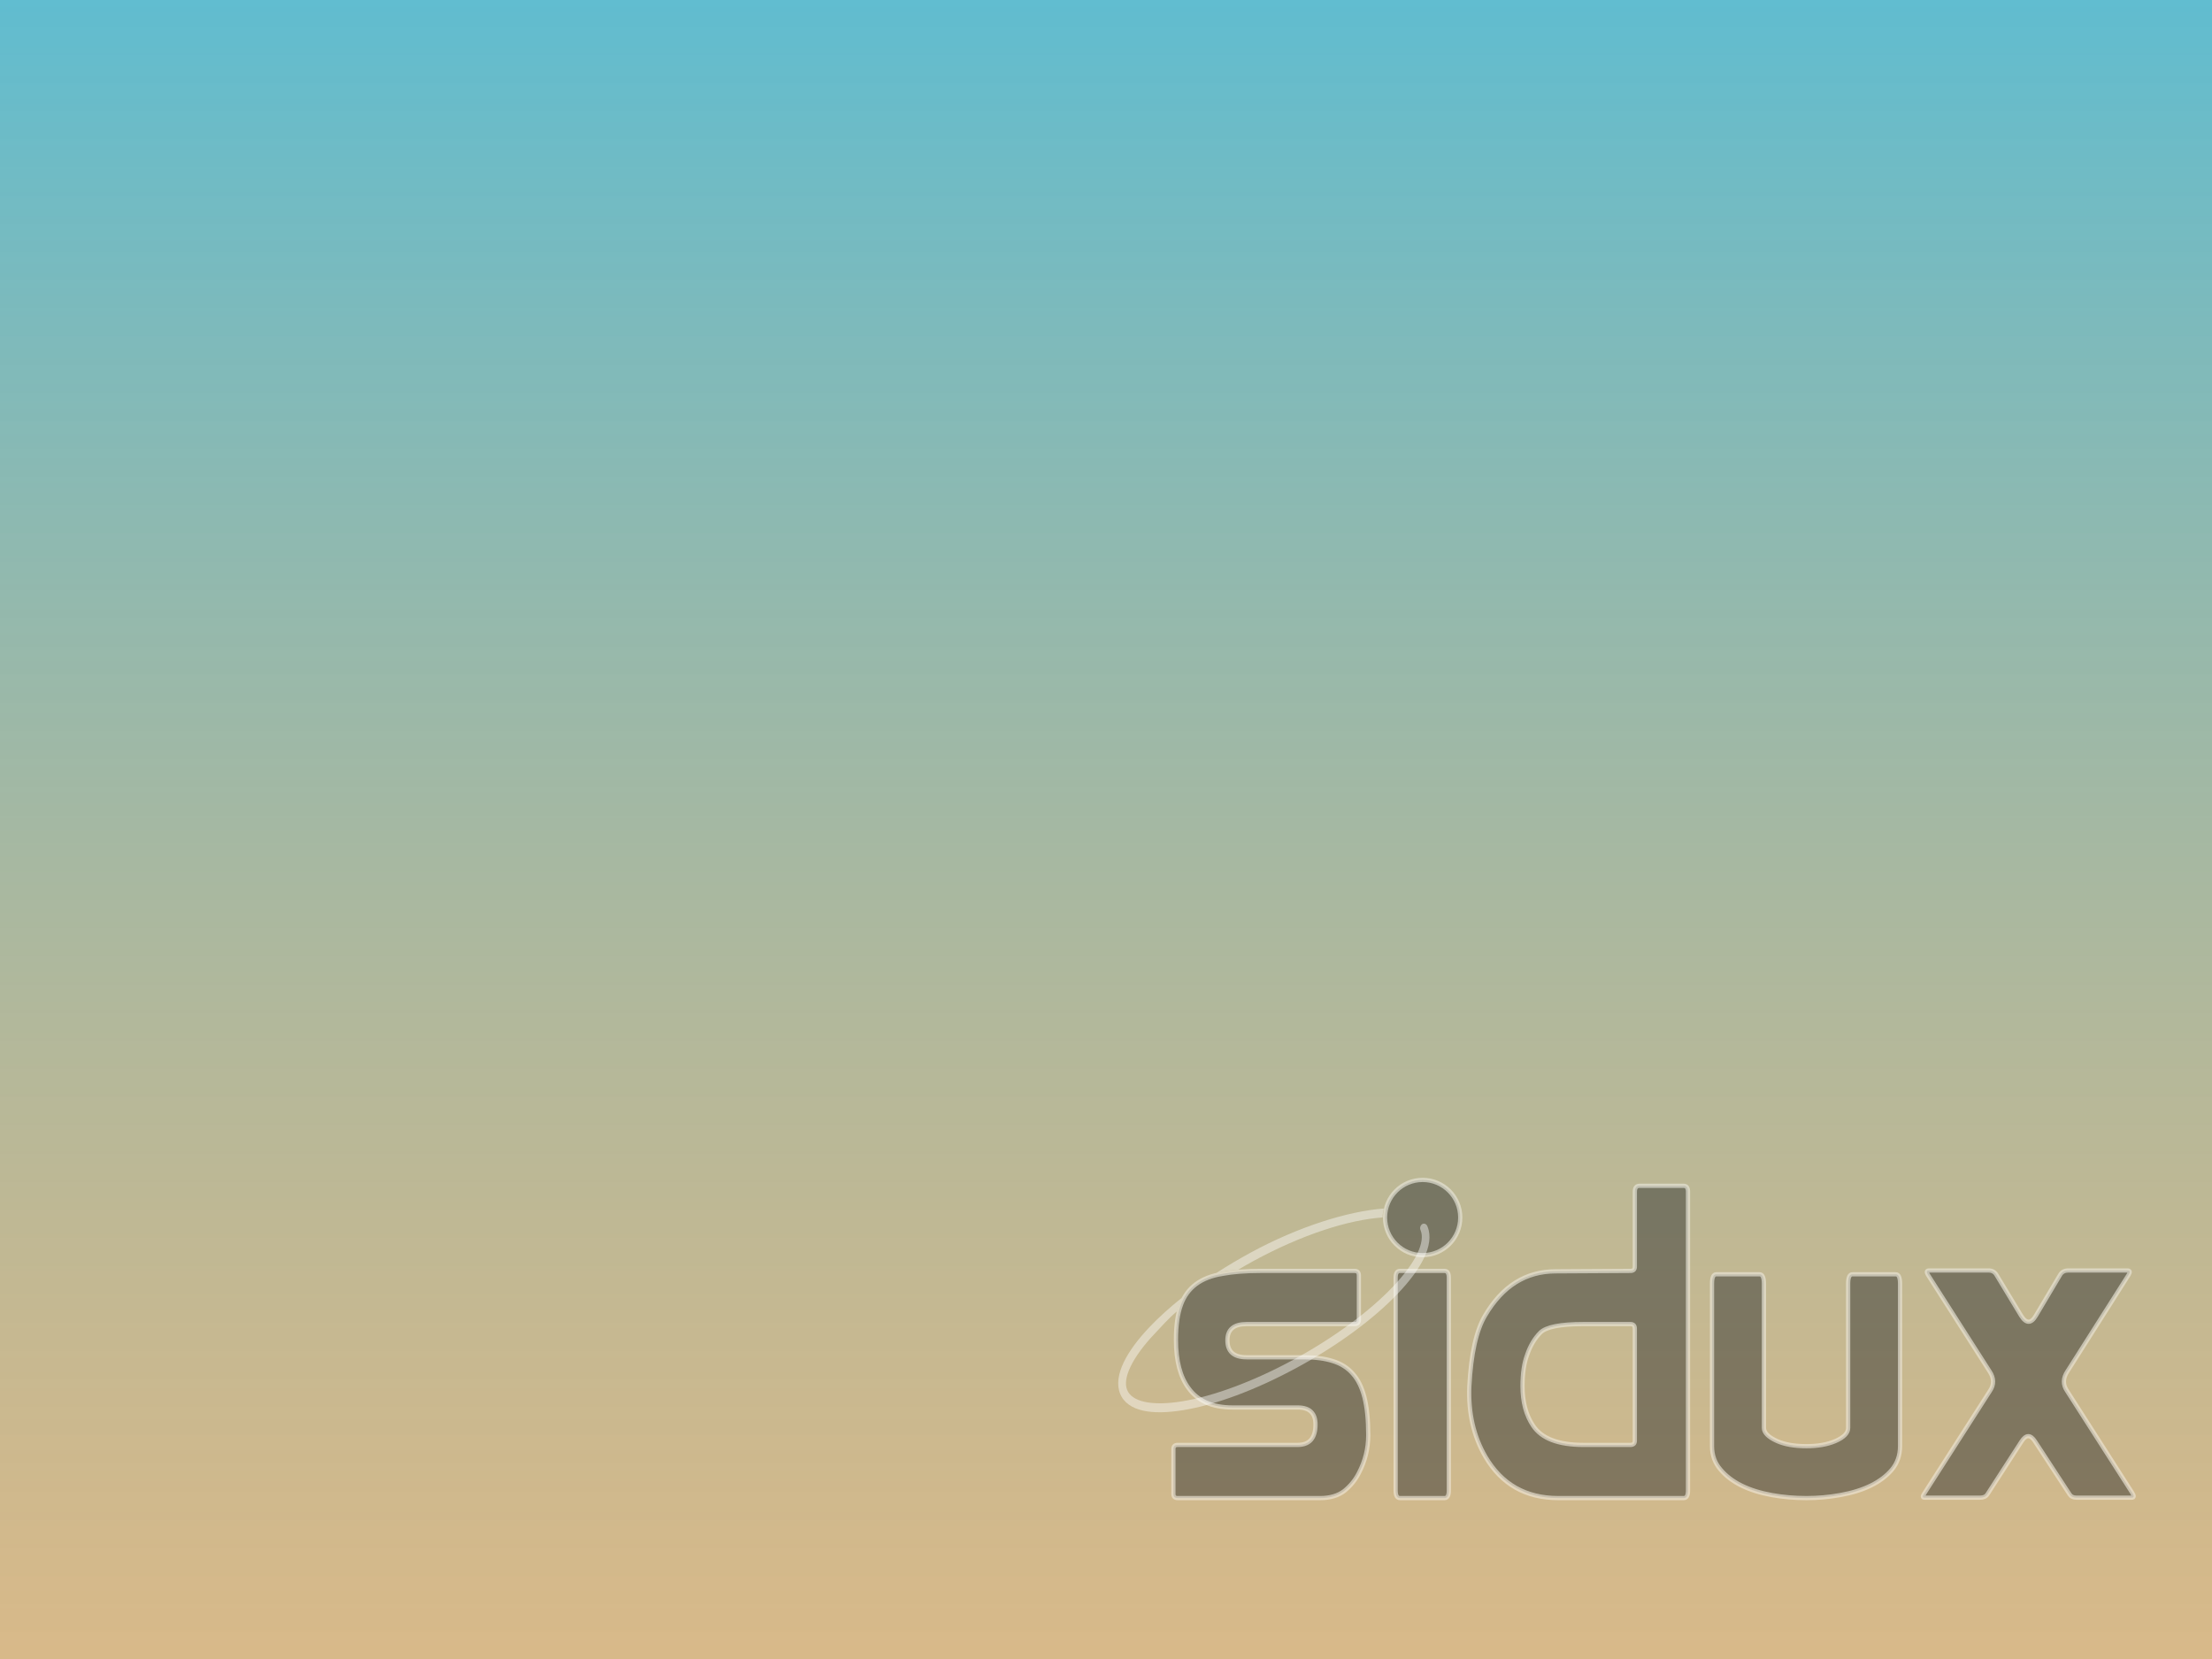 <?xml version="1.0" encoding="UTF-8" standalone="no"?>
<!-- Generator: Adobe Illustrator 10.0, SVG Export Plug-In . SVG Version: 3.0.0 Build 77)  -->
<svg
   xmlns:i="http://ns.adobe.com/AdobeIllustrator/10.0/"
   xmlns:ns0="http://ns.adobe.com/SaveForWeb/1.0/"
   xmlns:ns="http://ns.adobe.com/Variables/1.0/"
   xmlns:dc="http://purl.org/dc/elements/1.1/"
   xmlns:cc="http://creativecommons.org/ns#"
   xmlns:rdf="http://www.w3.org/1999/02/22-rdf-syntax-ns#"
   xmlns:svg="http://www.w3.org/2000/svg"
   xmlns="http://www.w3.org/2000/svg"
   xmlns:xlink="http://www.w3.org/1999/xlink"
   xmlns:sodipodi="http://sodipodi.sourceforge.net/DTD/sodipodi-0.dtd"
   xmlns:inkscape="http://www.inkscape.org/namespaces/inkscape"
   overflow="visible"
   xml:space="preserve"
   id="svg17258"
   sodipodi:version="0.32"
   inkscape:version="0.46+devel"
   width="1600"
   height="1200"
   sodipodi:docname="sidux-ourea.svg"
   inkscape:output_extension="org.inkscape.output.svg.inkscape"
   version="1.0"
   style="display:inline;overflow:visible"
   inkscape:export-filename="/home/niall/foss/fullstory/sidux-art/sidux.png"
   inkscape:export-xdpi="90"
   inkscape:export-ydpi="90"><defs
   id="defs27210"><linearGradient
   id="linearGradient9831"><stop
     style="stop-color:#bd7006;stop-opacity:0.482;"
     offset="0"
     id="stop9825" /><stop
     style="stop-color:#1aa8cd;stop-opacity:0.751;"
     offset="1"
     id="stop9827" /></linearGradient>
     <inkscape:perspective
   sodipodi:type="inkscape:persp3d"
   inkscape:vp_x="0 : 526.18109 : 1"
   inkscape:vp_y="0 : 1000 : 0"
   inkscape:vp_z="744.09448 : 526.18109 : 1"
   inkscape:persp3d-origin="372.04724 : 350.78739 : 1"
   id="perspective27212" /><linearGradient
   id="linearGradient17012"><stop
     id="stop17014"
     offset="0"
     style="stop-color:#ffffff;stop-opacity:0;" /><stop
     style="stop-color:#ffffff;stop-opacity:1;"
     offset="0.5"
     id="stop17016" /><stop
     id="stop17018"
     offset="1"
     style="stop-color:#ffffff;stop-opacity:0;" /></linearGradient><linearGradient
   y2="731.621"
   x2="1195.986"
   y1="731.621"
   x1="782.405"
   gradientTransform="translate(0,-20)"
   gradientUnits="userSpaceOnUse"
   id="linearGradient16883"
   xlink:href="#linearGradient19894"
   inkscape:collect="always" /><linearGradient
   id="linearGradient19894"><stop
     id="stop19896"
     offset="0"
     style="stop-color:#ffffff;stop-opacity:0;" /><stop
     style="stop-color:#ffffff;stop-opacity:1;"
     offset="0.5"
     id="stop19902" /><stop
     id="stop19898"
     offset="1"
     style="stop-color:#ffffff;stop-opacity:0;" /></linearGradient><filter
   inkscape:label="glow"
   id="filter17000"><feGaussianBlur
     result="result1"
     stdDeviation="2.293"
     id="feGaussianBlur17002" /><feComposite
     k2="1.855"
     k1="0.679"
     in2="SourceGraphic"
     operator="xor"
     in="result1"
     id="feComposite17004" /></filter><filter
   inkscape:label="glow"
   id="filter16994"><feGaussianBlur
     result="result1"
     stdDeviation="2.293"
     id="feGaussianBlur16996" /><feComposite
     k2="1.855"
     k1="0.679"
     in2="SourceGraphic"
     operator="xor"
     in="result1"
     id="feComposite16998" /></filter><filter
   inkscape:label="glow"
   id="filter3478"><feGaussianBlur
     result="result1"
     stdDeviation="9.943"
     id="feGaussianBlur3480" /><feComposite
     k2="1.855"
     k1="0.679"
     in2="SourceGraphic"
     operator="xor"
     in="result1"
     id="feComposite3482" /></filter><inkscape:perspective
   sodipodi:type="inkscape:persp3d"
   inkscape:vp_x="0 : 0.5 : 1"
   inkscape:vp_y="0 : 1000 : 0"
   inkscape:vp_z="1 : 0.5 : 1"
   inkscape:persp3d-origin="0.5 : 0.33333333 : 1"
   id="perspective16987" /><inkscape:perspective
   id="perspective17039"
   inkscape:persp3d-origin="372.04724 : 350.78739 : 1"
   inkscape:vp_z="744.09448 : 526.18109 : 1"
   inkscape:vp_y="0 : 1000 : 0"
   inkscape:vp_x="0 : 526.18109 : 1"
   sodipodi:type="inkscape:persp3d" /></defs><sodipodi:namedview
   inkscape:window-height="746"
   inkscape:window-width="1280"
   inkscape:pageshadow="2"
   inkscape:pageopacity="0.0"
   guidetolerance="10.0"
   gridtolerance="10.0"
   objecttolerance="10.0"
   borderopacity="1.0"
   bordercolor="#666666"
   pagecolor="#ffffff"
   id="base"
   showgrid="false"
   inkscape:zoom="0.44833333"
   inkscape:cx="800"
   inkscape:cy="600"
   inkscape:window-x="-3"
   inkscape:window-y="-4"
   inkscape:current-layer="layer1"
   borderlayer="true" />
<g
   id="dummy"
   style="opacity:0"
   transform="matrix(0.997,0,0,0.997,-36.855,76.513)">
	<g
   id="swirl">
		<path
   i:knockout="Off"
   fill=""
   d="m 51.986,57.297 c -1.797,0.025 0.34,0.926 2.686,1.287 0.648,-0.506 1.236,-1.018 1.76,-1.516 -1.461,0.358 -2.948,0.366 -4.446,0.229"
   id="path32" />
		<path
   i:knockout="Off"
   fill=""
   d="m 61.631,54.893 c 1.07,-1.477 1.85,-3.094 2.125,-4.766 -0.24,1.192 -0.887,2.221 -1.496,3.307 -3.359,2.115 -0.316,-1.256 -0.002,-2.537 -3.612,4.546 -0.496,2.726 -0.627,3.996"
   id="path34" />
		<path
   i:knockout="Off"
   fill=""
   d="m 65.191,45.629 c 0.217,-3.236 -0.637,-2.213 -0.924,-0.978 0.335,0.174 0.6,2.281 0.924,0.978"
   id="path36" />
		<path
   i:knockout="Off"
   fill=""
   d="m 45.172,1.399 c 0.959,0.172 2.072,0.304 1.916,0.533 1.049,-0.23 1.287,-0.442 -1.916,-0.533"
   id="path38" />
		<path
   i:knockout="Off"
   fill=""
   d="M 47.088,1.932 46.41,2.072 47.041,2.016 47.088,1.932"
   id="path40" />
		<path
   i:knockout="Off"
   fill=""
   d="m 76.992,46.856 c 0.107,2.906 -0.85,4.316 -1.713,6.812 l -1.553,0.776 c -1.271,2.468 0.123,1.567 -0.787,3.53 -1.984,1.764 -6.021,5.52 -7.313,5.863 -0.943,-0.021 0.639,-1.113 0.846,-1.541 -2.656,1.824 -2.131,2.738 -6.193,3.846 L 60.16,65.878 C 50.142,70.591 36.226,61.251 36.409,48.507 c -0.107,0.809 -0.304,0.607 -0.526,0.934 -0.517,-6.557 3.028,-13.143 9.007,-15.832 5.848,-2.895 12.704,-1.707 16.893,2.197 -2.301,-3.014 -6.881,-6.209 -12.309,-5.91 -5.317,0.084 -10.291,3.463 -11.951,7.131 -2.724,1.715 -3.04,6.611 -4.227,7.507 -1.597,11.737 3.004,16.808 10.787,22.773 1.225,0.826 0.345,0.951 0.511,1.58 -2.586,-1.211 -4.954,-3.039 -6.901,-5.277 1.033,1.512 2.148,2.982 3.589,4.137 -2.438,-0.826 -5.695,-5.908 -6.646,-6.115 4.203,7.525 17.052,13.197 23.78,10.383 -3.113,0.115 -7.068,0.064 -10.566,-1.229 -1.469,-0.756 -3.467,-2.322 -3.11,-2.615 9.182,3.43 18.667,2.598 26.612,-3.771 2.021,-1.574 4.229,-4.252 4.867,-4.289 -0.961,1.445 0.164,0.695 -0.574,1.971 2.014,-3.248 -0.875,-1.322 2.082,-5.609 l 1.092,1.504 c -0.406,-2.696 3.348,-5.97 2.967,-10.234 0.861,-1.304 0.961,1.403 0.047,4.403 1.268,-3.328 0.334,-3.863 0.66,-6.609 0.352,0.923 0.814,1.904 1.051,2.878 -0.826,-3.216 0.848,-5.416 1.262,-7.285 -0.408,-0.181 -1.275,1.422 -1.473,-2.377 0.029,-1.65 0.459,-0.865 0.625,-1.271 -0.324,-0.186 -1.174,-1.451 -1.691,-3.877 0.375,-0.57 1.002,1.478 1.512,1.562 -0.328,-1.929 -0.893,-3.4 -0.916,-4.88 -1.49,-3.114 -0.527,0.415 -1.736,-1.337 -1.586,-4.947 1.316,-1.148 1.512,-3.396 2.404,3.483 3.775,8.881 4.404,11.117 -0.48,-2.726 -1.256,-5.367 -2.203,-7.922 0.73,0.307 -1.176,-5.609 0.949,-1.691 C 83.519,18.706 76.074,10.902 69.225,7.24 70.063,8.007 71.121,8.97 70.741,9.121 67.335,7.093 67.934,6.935 67.446,6.078 64.671,4.949 64.489,6.169 62.651,6.08 57.421,3.306 56.413,3.601 51.6,1.863 l 0.219,1.023 c -3.465,-1.154 -4.037,0.438 -7.782,0.004 -0.228,-0.178 1.2,-0.644 2.375,-0.815 -3.35,0.442 -3.193,-0.66 -6.471,0.122 0.808,-0.567 1.662,-0.942 2.524,-1.424 -2.732,0.166 -6.522,1.59 -5.352,0.295 -4.456,1.988 -12.37,4.779 -16.811,8.943 l -0.14,-0.933 c -2.035,2.443 -8.874,7.296 -9.419,10.46 l -0.544,0.127 c -1.059,1.793 -1.744,3.825 -2.584,5.67 -1.385,2.36 -2.03,0.908 -1.833,1.278 -2.724,5.523 -4.077,10.164 -5.246,13.97 0.833,1.245 0.02,7.495 0.335,12.497 -1.368,24.704 17.338,48.69 37.785,54.228 2.997,1.072 7.454,1.031 11.245,1.141 -4.473,-1.279 -5.051,-0.678 -9.408,-2.197 -3.143,-1.48 -3.832,-3.17 -6.058,-5.102 l 0.881,1.557 c -4.366,-1.545 -2.539,-1.912 -6.091,-3.037 l 0.941,-1.229 C 28.751,98.334 26.418,96.056 25.78,94.795 l -1.548,0.061 c -1.86,-2.295 -2.851,-3.949 -2.779,-5.23 l -0.5,0.891 c -0.567,-0.973 -6.843,-8.607 -3.587,-6.83 -0.605,-0.553 -1.409,-0.9 -2.281,-2.484 l 0.663,-0.758 c -1.567,-2.016 -2.884,-4.6 -2.784,-5.461 0.836,1.129 1.416,1.34 1.99,1.533 -3.957,-9.818 -4.179,-0.541 -7.176,-9.994 L 8.412,66.472 C 7.926,65.74 7.631,64.945 7.24,64.165 l 0.276,-2.75 C 4.667,58.121 6.719,47.409 7.13,41.534 7.415,39.145 9.508,36.602 11.1,32.614 l -0.97,-0.167 c 1.854,-3.234 10.586,-12.988 14.63,-12.486 1.959,-2.461 -0.389,-0.009 -0.772,-0.629 4.303,-4.453 5.656,-3.146 8.56,-3.947 3.132,-1.859 -2.688,0.725 -1.203,-0.709 5.414,-1.383 3.837,-3.144 10.9,-3.846 0.745,0.424 -1.729,0.655 -2.35,1.205 4.511,-2.207 14.275,-1.705 20.617,1.225 7.359,3.439 15.627,13.605 15.953,23.17 l 0.371,0.1 c -0.188,3.802 0.582,8.199 -0.752,12.238 l 0.908,-1.912"
   id="path42" />
		<path
   i:knockout="Off"
   fill=""
   d="m 32.372,59.764 -0.252,1.26 c 1.181,1.604 2.118,3.342 3.626,4.596 -1.085,-2.118 -1.891,-2.993 -3.374,-5.856"
   id="path44" />
		<path
   i:knockout="Off"
   fill=""
   d="m 35.164,59.654 c -0.625,-0.691 -0.995,-1.523 -1.409,-2.352 0.396,1.457 1.207,2.709 1.962,3.982 l -0.553,-1.63"
   id="path46" />
		<path
   i:knockout="Off"
   fill=""
   d="m 84.568,48.916 -0.264,0.662 c -0.484,3.438 -1.529,6.84 -3.131,9.994 1.77,-3.328 2.915,-6.968 3.395,-10.656"
   id="path48" />
		<path
   i:knockout="Off"
   fill=""
   d="M 45.527,0.537 C 46.742,0.092 48.514,0.293 49.803,0 48.123,0.141 46.451,0.225 44.8,0.438 l 0.727,0.099"
   id="path50" />
		<path
   i:knockout="Off"
   fill=""
   d="m 2.872,23.219 c 0.28,2.592 -1.95,3.598 0.494,1.889 1.31,-2.951 -0.512,-0.815 -0.494,-1.889"
   id="path52" />
		<path
   i:knockout="Off"
   fill=""
   d="M 0,35.215 C 0.563,33.487 0.665,32.449 0.88,31.449 -0.676,33.438 0.164,33.862 0,35.215"
   id="path54" />
	</g>
</g>
<g
   inkscape:groupmode="layer"
   id="layer4"
   inkscape:label="bg"><rect
     style="fill:url(#linearGradient9831);fill-opacity:1;stroke:#000000;stroke-width:0.953;stroke-opacity:1"
     id="rect9821"
     width="1416.96"
     height="2153.749"
     x="-1304.195"
     y="-197.717"
     transform="matrix(0,-1,1,0,0,0)" /></g>


<g
   inkscape:groupmode="layer"
   id="layer1"
   inkscape:label="debians"
   style="display:inline"><g
     style="overflow:visible"
     transform="matrix(8.602,0,0,8.602,-376.87,-103.284)"
     id="g58">
	<g
   transform="translate(-30,-80)"
   id="g60">

<g
   transform="scale(14.854,14.854)"
   id="g62"
   style="opacity:0.25">
	<use
   x="43.683"
   y="51.72"
   xlink:href="#swirl"
   style="fill:#80c2bd"
   id="use64"
   width="1900"
   height="1280" />
</g>

<g
   transform="scale(14.829,14.829)"
   id="g66"
   style="opacity:0.25">
	<use
   x="43.683"
   y="51.72"
   xlink:href="#swirl"
   style="fill:#80c2bd"
   id="use68"
   width="1900"
   height="1280" />
</g>

<g
   transform="scale(14.047,14.047)"
   id="g70"
   style="opacity:0.25">
	<use
   x="43.683"
   y="51.72"
   xlink:href="#swirl"
   style="fill:#80c2bd"
   id="use72"
   width="1900"
   height="1280" />
</g>

<g
   transform="scale(13.989,13.989)"
   id="g74"
   style="opacity:0.25">
	<use
   x="43.683"
   y="51.72"
   xlink:href="#swirl"
   style="fill:#80c2bd"
   id="use76"
   width="1900"
   height="1280" />
</g>

<g
   transform="scale(12.226,12.226)"
   id="g78"
   style="opacity:0.25">
	<use
   x="43.683"
   y="79.696"
   xlink:href="#swirl"
   style="fill:#80c2bd"
   id="use80"
   width="1900"
   height="1280" />
</g>

<g
   transform="scale(12.168,12.168)"
   id="g82"
   style="opacity:0.25">
	<use
   x="43.683"
   y="79.696"
   xlink:href="#swirl"
   style="fill:#80c2bd"
   id="use84"
   width="1900"
   height="1280" />
</g>

<g
   transform="scale(9.591,9.591)"
   id="g86"
   style="opacity:0.25">
	<use
   x="43.683"
   y="48.325"
   xlink:href="#swirl"
   style="fill:#80c2bd"
   id="use88"
   width="1900"
   height="1280" />
</g>

<g
   transform="scale(9.591,9.591)"
   id="g90"
   style="opacity:0.25">
	<use
   x="43.683"
   y="48.325"
   xlink:href="#swirl"
   style="fill:#80c2bd"
   id="use92"
   width="1900"
   height="1280" />
</g>

<g
   transform="scale(9.536,9.536)"
   id="g94"
   style="opacity:0.25">
	<use
   x="43.683"
   y="48.325"
   xlink:href="#swirl"
   style="fill:#80c2bd"
   id="use96"
   width="1900"
   height="1280" />
</g>

<g
   transform="scale(9.536,9.536)"
   id="g98"
   style="opacity:0.25">
	<use
   x="43.683"
   y="48.325"
   xlink:href="#swirl"
   style="fill:#80c2bd"
   id="use100"
   width="1900"
   height="1280" />
</g>

<g
   transform="scale(7.251,7.251)"
   id="g102"
   style="opacity:0.25">
	<use
   x="43.683"
   y="48.325"
   xlink:href="#swirl"
   style="fill:#80c2bd"
   id="use104"
   width="1900"
   height="1280" />
</g>

<g
   transform="scale(7.212,7.212)"
   id="g106"
   style="opacity:0.25">
	<use
   x="43.683"
   y="48.325"
   xlink:href="#swirl"
   style="fill:#80c2bd"
   id="use108"
   width="1900"
   height="1280" />
</g>

<g
   transform="scale(7.191,7.191)"
   id="g110"
   style="opacity:0.25">
	<use
   x="43.683"
   y="48.325"
   xlink:href="#swirl"
   style="fill:#80c2bd"
   id="use112"
   width="1900"
   height="1280" />
</g>

<g
   transform="scale(7.146,7.146)"
   id="g114"
   style="opacity:0.25">
	<use
   x="43.683"
   y="48.325"
   xlink:href="#swirl"
   style="fill:#80c2bd"
   id="use116"
   width="1900"
   height="1280" />
</g>

<g
   transform="scale(5.446,5.446)"
   id="g118"
   style="opacity:0.25">
	<use
   x="70.875"
   y="79.196"
   xlink:href="#swirl"
   style="fill:#0080c0"
   id="use120"
   width="1900"
   height="1280" />
</g>

<g
   transform="scale(5.335,5.335)"
   id="g122"
   style="opacity:0.25">
	<use
   x="70.875"
   y="79.196"
   xlink:href="#swirl"
   style="fill:#0080c0"
   id="use124"
   width="1900"
   height="1280" />
</g>

<g
   transform="scale(4.983,4.983)"
   id="g126"
   style="opacity:0.25">
	<use
   x="70.875"
   y="61.934"
   xlink:href="#swirl"
   style="fill:#80dca3"
   id="use128"
   width="1900"
   height="1280" />
</g>

<g
   transform="scale(4.947,4.947)"
   id="g130"
   style="opacity:0.25">
	<use
   x="70.875"
   y="61.934"
   xlink:href="#swirl"
   style="fill:#80dca3"
   id="use132"
   width="1900"
   height="1280" />
</g>

<g
   transform="scale(4.934,4.934)"
   id="g134"
   style="opacity:0.25">
	<use
   x="70.875"
   y="61.934"
   xlink:href="#swirl"
   style="fill:#80dca3"
   id="use136"
   width="1900"
   height="1280" />
</g>

<g
   transform="scale(4.928,4.928)"
   id="g138"
   style="opacity:0.25">
	<use
   x="70.875"
   y="61.934"
   xlink:href="#swirl"
   style="fill:#80dca3"
   id="use140"
   width="1900"
   height="1280" />
</g>

<g
   transform="scale(4.803,4.803)"
   id="g142"
   style="opacity:0.25">
	<use
   x="70.875"
   y="61.934"
   xlink:href="#swirl"
   style="fill:#80dca3"
   id="use144"
   width="1900"
   height="1280" />
</g>

<g
   transform="scale(4.803,4.803)"
   id="g146"
   style="opacity:0.25">
	<use
   x="70.875"
   y="61.934"
   xlink:href="#swirl"
   style="fill:#80dca3"
   id="use148"
   width="1900"
   height="1280" />
</g>

<g
   transform="scale(4.799,4.799)"
   id="g150"
   style="opacity:0.25">
	<use
   x="70.875"
   y="61.934"
   xlink:href="#swirl"
   style="fill:#80dca3"
   id="use152"
   width="1900"
   height="1280" />
</g>

<g
   transform="scale(4.799,4.799)"
   id="g154"
   style="opacity:0.25">
	<use
   x="70.875"
   y="29.925"
   xlink:href="#swirl"
   style="fill:#0080c0"
   id="use156"
   width="1900"
   height="1280" />
</g>

<g
   transform="scale(4.788,4.788)"
   id="g158"
   style="opacity:0.25">
	<use
   x="70.875"
   y="61.934"
   xlink:href="#swirl"
   style="fill:#80dca3"
   id="use160"
   width="1900"
   height="1280" />
</g>

<g
   transform="scale(4.786,4.786)"
   id="g162"
   style="opacity:0.25">
	<use
   x="70.875"
   y="61.934"
   xlink:href="#swirl"
   style="fill:#80dca3"
   id="use164"
   width="1900"
   height="1280" />
</g>

<g
   transform="scale(4.777,4.777)"
   id="g166"
   style="opacity:0.25">
	<use
   x="70.875"
   y="61.934"
   xlink:href="#swirl"
   style="fill:#80dca3"
   id="use168"
   width="1900"
   height="1280" />
</g>

<g
   transform="scale(4.769,4.769)"
   id="g170"
   style="opacity:0.25">
	<use
   x="70.875"
   y="61.934"
   xlink:href="#swirl"
   style="fill:#80dca3"
   id="use172"
   width="1900"
   height="1280" />
</g>

<g
   transform="scale(4.764,4.764)"
   id="g174"
   style="opacity:0.25">
	<use
   x="70.875"
   y="61.934"
   xlink:href="#swirl"
   style="fill:#80dca3"
   id="use176"
   width="1900"
   height="1280" />
</g>

<g
   transform="scale(4.743,4.743)"
   id="g178"
   style="opacity:0.25">
	<use
   x="70.875"
   y="61.934"
   xlink:href="#swirl"
   style="fill:#80dca3"
   id="use180"
   width="1900"
   height="1280" />
</g>

<g
   transform="scale(4.727,4.727)"
   id="g182"
   style="opacity:0.25">
	<use
   x="70.875"
   y="29.925"
   xlink:href="#swirl"
   style="fill:#0080c0"
   id="use184"
   width="1900"
   height="1280" />
</g>

<g
   transform="scale(4.495,4.495)"
   id="g186"
   style="opacity:0.25">
	<use
   x="70.875"
   y="29.925"
   xlink:href="#swirl"
   style="fill:#0080c0"
   id="use188"
   width="1900"
   height="1280" />
</g>

<g
   transform="scale(4.346,4.346)"
   id="g190"
   style="opacity:0.25">
	<use
   x="70.875"
   y="29.925"
   xlink:href="#swirl"
   style="fill:#0080c0"
   id="use192"
   width="1900"
   height="1280" />
</g>

<g
   transform="scale(4.312,4.312)"
   id="g194"
   style="opacity:0.25">
	<use
   x="70.875"
   y="29.924"
   xlink:href="#swirl"
   style="fill:#0080c0"
   id="use196"
   width="1900"
   height="1280" />
</g>

<g
   transform="scale(4.157,4.157)"
   id="g198"
   style="opacity:0.25">
	<use
   x="70.875"
   y="29.925"
   xlink:href="#swirl"
   style="fill:#0080c0"
   id="use200"
   width="1900"
   height="1280" />
</g>

<g
   transform="scale(4.149,4.149)"
   id="g202"
   style="opacity:0.25">
	<use
   x="82.044"
   y="79.361"
   xlink:href="#swirl"
   style="fill:#0080c0"
   id="use204"
   width="1900"
   height="1280" />
</g>

<g
   transform="scale(4.108,4.108)"
   id="g206"
   style="opacity:0.25">
	<use
   x="25.23"
   y="45.673"
   xlink:href="#swirl"
   style="fill:#0080c0"
   id="use208"
   width="1900"
   height="1280" />
</g>

<g
   transform="scale(4.076,4.076)"
   id="g210"
   style="opacity:0.25">
	<use
   x="70.875"
   y="29.924"
   xlink:href="#swirl"
   style="fill:#0080c0"
   id="use212"
   width="1900"
   height="1280" />
</g>

<g
   transform="scale(4.003,4.003)"
   id="g214"
   style="opacity:0.25">
	<use
   x="82.584"
   y="68.858"
   xlink:href="#swirl"
   style="fill:#80c2bd"
   id="use216"
   width="1900"
   height="1280" />
</g>

<g
   transform="scale(4,4)"
   id="g218"
   style="opacity:0.25">
	<use
   x="82.584"
   y="68.858"
   xlink:href="#swirl"
   style="fill:#80c2bd"
   id="use220"
   width="1900"
   height="1280" />
</g>

<g
   transform="scale(3.863,3.863)"
   id="g222"
   style="opacity:0.25">
	<use
   x="70.875"
   y="29.925"
   xlink:href="#swirl"
   style="fill:#0080c0"
   id="use224"
   width="1900"
   height="1280" />
</g>

<g
   transform="scale(3.725,3.725)"
   id="g226"
   style="opacity:0.25">
	<use
   x="23.943"
   y="45.673"
   xlink:href="#swirl"
   style="fill:#80b3cc"
   id="use228"
   width="1900"
   height="1280" />
</g>

<g
   transform="scale(3.718,3.718)"
   id="g230"
   style="opacity:0.25">
	<use
   x="23.943"
   y="45.673"
   xlink:href="#swirl"
   style="fill:#80b3cc"
   id="use232"
   width="1900"
   height="1280" />
</g>

<g
   transform="scale(3.715,3.715)"
   id="g234"
   style="opacity:0.25">
	<use
   x="70.875"
   y="39.957"
   xlink:href="#swirl"
   style="fill:#0080c0"
   id="use236"
   width="1900"
   height="1280" />
</g>

<g
   transform="scale(3.7,3.7)"
   id="g238"
   style="opacity:0.25">
	<use
   x="70.875"
   y="39.957"
   xlink:href="#swirl"
   style="fill:#0080c0"
   id="use240"
   width="1900"
   height="1280" />
</g>

<g
   transform="scale(3.63,3.63)"
   id="g242"
   style="opacity:0.25">
	<use
   x="70.875"
   y="29.924"
   xlink:href="#swirl"
   style="fill:#0080c0"
   id="use244"
   width="1900"
   height="1280" />
</g>

<g
   transform="scale(3.562,3.562)"
   id="g246"
   style="opacity:0.25">
	<use
   x="70.875"
   y="35.234"
   xlink:href="#swirl"
   style="fill:#0080c0"
   id="use248"
   width="1900"
   height="1280" />
</g>

<g
   transform="scale(3.428,3.428)"
   id="g250"
   style="opacity:0.25">
	<use
   x="70.875"
   y="29.924"
   xlink:href="#swirl"
   style="fill:#0080c0"
   id="use252"
   width="1900"
   height="1280" />
</g>

<g
   transform="scale(3.364,3.364)"
   id="g254"
   style="opacity:0.25">
	<use
   x="70.469"
   y="78.598"
   xlink:href="#swirl"
   style="fill:#0080c0"
   id="use256"
   width="1900"
   height="1280" />
</g>

<g
   transform="scale(3.324,3.324)"
   id="g258"
   style="opacity:0.25">
	<use
   x="32.571"
   y="62.254"
   xlink:href="#swirl"
   style="fill:#0080c0"
   id="use260"
   width="1900"
   height="1280" />
</g>

<g
   transform="scale(3.311,3.311)"
   id="g262"
   style="opacity:0.25">
	<use
   x="32.571"
   y="62.254"
   xlink:href="#swirl"
   style="fill:#0080c0"
   id="use264"
   width="1900"
   height="1280" />
</g>

<g
   transform="scale(3.209,3.209)"
   id="g266"
   style="opacity:0.25">
	<use
   x="70.875"
   y="29.924"
   xlink:href="#swirl"
   style="fill:#0080c0"
   id="use268"
   width="1900"
   height="1280" />
</g>

<g
   transform="scale(3.199,3.199)"
   id="g270"
   style="opacity:0.25">
	<use
   x="82.044"
   y="71.13"
   xlink:href="#swirl"
   style="fill:#0080c0"
   id="use272"
   width="1900"
   height="1280" />
</g>

<g
   transform="scale(3.194,3.194)"
   id="g274"
   style="opacity:0.25">
	<use
   x="82.044"
   y="71.13"
   xlink:href="#swirl"
   style="fill:#0080c0"
   id="use276"
   width="1900"
   height="1280" />
</g>

<g
   transform="scale(3.194,3.194)"
   id="g278"
   style="opacity:0.25">
	<use
   x="70.875"
   y="32.692"
   xlink:href="#swirl"
   style="fill:#0080c0"
   id="use280"
   width="1900"
   height="1280" />
</g>

<g
   transform="scale(3.15,3.15)"
   id="g282"
   style="opacity:0.25">
	<use
   x="70.875"
   y="29.924"
   xlink:href="#swirl"
   style="fill:#0080c0"
   id="use284"
   width="1900"
   height="1280" />
</g>

<g
   transform="scale(3.145,3.145)"
   id="g286"
   style="opacity:0.25">
	<use
   x="25.23"
   y="45.673"
   xlink:href="#swirl"
   style="fill:#0080c0"
   id="use288"
   width="1900"
   height="1280" />
</g>

<g
   transform="scale(3.145,3.145)"
   id="g290"
   style="opacity:0.25">
	<use
   x="82.044"
   y="71.13"
   xlink:href="#swirl"
   style="fill:#0080c0"
   id="use292"
   width="1900"
   height="1280" />
</g>

<g
   transform="scale(3.135,3.135)"
   id="g294"
   style="opacity:0.25">
	<use
   x="70.875"
   y="29.924"
   xlink:href="#swirl"
   style="fill:#0080c0"
   id="use296"
   width="1900"
   height="1280" />
</g>

<g
   transform="scale(3.12,3.12)"
   id="g298"
   style="opacity:0.25">
	<use
   x="43.705"
   y="35.447"
   xlink:href="#swirl"
   style="fill:#0080c0"
   id="use300"
   width="1900"
   height="1280" />
</g>

<g
   transform="scale(3.12,3.12)"
   id="g302"
   style="opacity:0.25">
	<use
   x="43.705"
   y="35.447"
   xlink:href="#swirl"
   style="fill:#0080c0"
   id="use304"
   width="1900"
   height="1280" />
</g>

<g
   transform="scale(3.12,3.12)"
   id="g306"
   style="opacity:0.25">
	<use
   x="82.044"
   y="71.13"
   xlink:href="#swirl"
   style="fill:#0080c0"
   id="use308"
   width="1900"
   height="1280" />
</g>

<g
   transform="scale(3.1,3.1)"
   id="g310"
   style="opacity:0.25">
	<use
   x="23.943"
   y="81.899"
   xlink:href="#swirl"
   style="fill:#0080c0"
   id="use312"
   width="1900"
   height="1280" />
</g>

<g
   transform="scale(3.1,3.1)"
   id="g314"
   style="opacity:0.25">
	<use
   x="23.943"
   y="81.899"
   xlink:href="#swirl"
   style="fill:#0080c0"
   id="use316"
   width="1900"
   height="1280" />
</g>

<g
   transform="scale(3.1,3.1)"
   id="g318"
   style="opacity:0.25">
	<use
   x="23.943"
   y="81.899"
   xlink:href="#swirl"
   style="fill:#0080c0"
   id="use320"
   width="1900"
   height="1280" />
</g>

<g
   transform="scale(3.068,3.068)"
   id="g322"
   style="opacity:0.25">
	<use
   x="23.943"
   y="81.899"
   xlink:href="#swirl"
   style="fill:#0080c0"
   id="use324"
   width="1900"
   height="1280" />
</g>

<g
   transform="scale(3.068,3.068)"
   id="g326"
   style="opacity:0.25">
	<use
   x="23.943"
   y="81.899"
   xlink:href="#swirl"
   style="fill:#0080c0"
   id="use328"
   width="1900"
   height="1280" />
</g>

<g
   transform="scale(3.058,3.058)"
   id="g330"
   style="opacity:0.25">
	<use
   x="70.469"
   y="48.044"
   xlink:href="#swirl"
   style="fill:#0080c0"
   id="use332"
   width="1900"
   height="1280" />
</g>

<g
   transform="scale(3.047,3.047)"
   id="g334"
   style="opacity:0.25">
	<use
   x="23.943"
   y="81.899"
   xlink:href="#swirl"
   style="fill:#0080c0"
   id="use336"
   width="1900"
   height="1280" />
</g>

<g
   transform="scale(3.047,3.047)"
   id="g338"
   style="opacity:0.25">
	<use
   x="23.943"
   y="81.899"
   xlink:href="#swirl"
   style="fill:#0080c0"
   id="use340"
   width="1900"
   height="1280" />
</g>

<g
   transform="scale(3.047,3.047)"
   id="g342"
   style="opacity:0.25">
	<use
   x="23.943"
   y="81.899"
   xlink:href="#swirl"
   style="fill:#0080c0"
   id="use344"
   width="1900"
   height="1280" />
</g>

<g
   transform="scale(3.047,3.047)"
   id="g346"
   style="opacity:0.25">
	<use
   x="23.943"
   y="81.899"
   xlink:href="#swirl"
   style="fill:#0080c0"
   id="use348"
   width="1900"
   height="1280" />
</g>

<g
   transform="scale(3.047,3.047)"
   id="g350"
   style="opacity:0.25">
	<use
   x="23.943"
   y="81.899"
   xlink:href="#swirl"
   style="fill:#0080c0"
   id="use352"
   width="1900"
   height="1280" />
</g>

<g
   transform="scale(2.982,2.982)"
   id="g354"
   style="opacity:0.25">
	<use
   x="70.875"
   y="29.925"
   xlink:href="#swirl"
   style="fill:#0080c0"
   id="use356"
   width="1900"
   height="1280" />
</g>

<g
   transform="scale(2.976,2.976)"
   id="g358"
   style="opacity:0.25">
	<use
   x="70.875"
   y="87.174"
   xlink:href="#swirl"
   style="fill:#80ef90"
   id="use360"
   width="1900"
   height="1280" />
</g>

<g
   transform="scale(2.954,2.954)"
   id="g362"
   style="opacity:0.25">
	<use
   x="38.935"
   y="56.382"
   xlink:href="#swirl"
   style="fill:#0080c0"
   id="use364"
   width="1900"
   height="1280" />
</g>

<g
   transform="scale(2.937,2.937)"
   id="g366"
   style="opacity:0.25">
	<use
   x="38.935"
   y="56.382"
   xlink:href="#swirl"
   style="fill:#0080c0"
   id="use368"
   width="1900"
   height="1280" />
</g>

<g
   transform="scale(2.931,2.931)"
   id="g370"
   style="opacity:0.25">
	<use
   x="70.875"
   y="29.924"
   xlink:href="#swirl"
   style="fill:#0080c0"
   id="use372"
   width="1900"
   height="1280" />
</g>

<g
   transform="scale(2.925,2.925)"
   id="g374"
   style="opacity:0.25">
	<use
   x="32.797"
   y="43.115"
   xlink:href="#swirl"
   style="fill:#80b9c6"
   id="use376"
   width="1900"
   height="1280" />
</g>

<g
   transform="scale(2.884,2.884)"
   id="g378"
   style="opacity:0.25">
	<use
   x="32.571"
   y="46.799"
   xlink:href="#swirl"
   style="fill:#0080c0"
   id="use380"
   width="1900"
   height="1280" />
</g>

<g
   transform="scale(2.884,2.884)"
   id="g382"
   style="opacity:0.25">
	<use
   x="32.571"
   y="46.799"
   xlink:href="#swirl"
   style="fill:#0080c0"
   id="use384"
   width="1900"
   height="1280" />
</g>

<g
   transform="scale(2.879,2.879)"
   id="g386"
   style="opacity:0.25">
	<use
   x="43.683"
   y="70.279"
   xlink:href="#swirl"
   style="fill:#80c2bd"
   id="use388"
   width="1900"
   height="1280" />
</g>

<g
   transform="scale(2.868,2.868)"
   id="g390"
   style="opacity:0.25">
	<use
   x="78.703"
   y="37.523"
   xlink:href="#swirl"
   style="fill:#80fb84"
   id="use392"
   width="1900"
   height="1280" />
</g>

<g
   transform="scale(2.867,2.867)"
   id="g394"
   style="opacity:0.25">
	<use
   x="70.875"
   y="29.925"
   xlink:href="#swirl"
   style="fill:#0080c0"
   id="use396"
   width="1900"
   height="1280" />
</g>

<g
   transform="scale(2.867,2.867)"
   id="g398"
   style="opacity:0.25">
	<use
   x="40.879"
   y="81.899"
   xlink:href="#swirl"
   style="fill:#0080c0"
   id="use400"
   width="1900"
   height="1280" />
</g>

<g
   transform="scale(2.855,2.855)"
   id="g402"
   style="opacity:0.25">
	<use
   x="8.25"
   y="34.464"
   xlink:href="#swirl"
   style="fill:#80ec93"
   id="use404"
   width="1900"
   height="1280" />
</g>

<g
   transform="scale(2.818,2.818)"
   id="g406"
   style="opacity:0.25">
	<use
   x="43.683"
   y="56.47"
   xlink:href="#swirl"
   style="fill:#80c2bd"
   id="use408"
   width="1900"
   height="1280" />
</g>

<g
   transform="scale(2.708,2.708)"
   id="g410"
   style="opacity:0.25">
	<use
   x="9.33"
   y="38.317"
   xlink:href="#swirl"
   style="fill:#0080c0"
   id="use412"
   width="1900"
   height="1280" />
</g>

<g
   transform="scale(2.701,2.701)"
   id="g414"
   style="opacity:0.25">
	<use
   x="25.323"
   y="62.993"
   xlink:href="#swirl"
   style="fill:#80c2bd"
   id="use416"
   width="1900"
   height="1280" />
</g>

<g
   transform="scale(2.687,2.687)"
   id="g418"
   style="opacity:0.25">
	<use
   x="25.323"
   y="62.993"
   xlink:href="#swirl"
   style="fill:#80c2bd"
   id="use420"
   width="1900"
   height="1280" />
</g>

<g
   transform="scale(2.667,2.667)"
   id="g422"
   style="opacity:0.25">
	<use
   x="70.875"
   y="61.934"
   xlink:href="#swirl"
   style="fill:#80dca3"
   id="use424"
   width="1900"
   height="1280" />
</g>

<g
   transform="scale(2.66,2.66)"
   id="g426"
   style="opacity:0.25">
	<use
   x="5.993"
   y="62.993"
   xlink:href="#swirl"
   style="fill:#80c2bd"
   id="use428"
   width="1900"
   height="1280" />
</g>

<g
   transform="scale(2.653,2.653)"
   id="g430"
   style="opacity:0.25">
	<use
   x="5.993"
   y="62.993"
   xlink:href="#swirl"
   style="fill:#80c2bd"
   id="use432"
   width="1900"
   height="1280" />
</g>

<g
   transform="scale(2.653,2.653)"
   id="g434"
   style="opacity:0.25">
	<use
   x="71.967"
   y="79.976"
   xlink:href="#swirl"
   style="fill:#0080c0"
   id="use436"
   width="1900"
   height="1280" />
</g>

<g
   transform="scale(2.646,2.646)"
   id="g438"
   style="opacity:0.25">
	<use
   x="82.044"
   y="71.13"
   xlink:href="#swirl"
   style="fill:#0080c0"
   id="use440"
   width="1900"
   height="1280" />
</g>

<g
   transform="scale(2.624,2.624)"
   id="g442"
   style="opacity:0.25">
	<use
   x="43.693"
   y="62.993"
   xlink:href="#swirl"
   style="fill:#80c2bd"
   id="use444"
   width="1900"
   height="1280" />
</g>

<g
   transform="scale(2.566,2.566)"
   id="g446"
   style="opacity:0.25">
	<use
   x="32.571"
   y="85.518"
   xlink:href="#swirl"
   style="fill:#0080c0"
   id="use448"
   width="1900"
   height="1280" />
</g>

<g
   transform="scale(2.566,2.566)"
   id="g450"
   style="opacity:0.25">
	<use
   x="25.323"
   y="62.993"
   xlink:href="#swirl"
   style="fill:#80c2bd"
   id="use452"
   width="1900"
   height="1280" />
</g>

<g
   transform="scale(2.558,2.558)"
   id="g454"
   style="opacity:0.25">
	<use
   x="32.571"
   y="85.518"
   xlink:href="#swirl"
   style="fill:#0080c0"
   id="use456"
   width="1900"
   height="1280" />
</g>

<g
   transform="scale(2.558,2.558)"
   id="g458"
   style="opacity:0.25">
	<use
   x="25.323"
   y="62.993"
   xlink:href="#swirl"
   style="fill:#80c2bd"
   id="use460"
   width="1900"
   height="1280" />
</g>

<g
   transform="scale(2.558,2.558)"
   id="g462"
   style="opacity:0.25">
	<use
   x="82.044"
   y="71.13"
   xlink:href="#swirl"
   style="fill:#0080c0"
   id="use464"
   width="1900"
   height="1280" />
</g>

<g
   transform="scale(2.543,2.543)"
   id="g466"
   style="opacity:0.25">
	<use
   x="50.905"
   y="62.993"
   xlink:href="#swirl"
   style="fill:#80c2bd"
   id="use468"
   width="1900"
   height="1280" />
</g>

<g
   transform="scale(2.535,2.535)"
   id="g470"
   style="opacity:0.25">
	<use
   x="50.905"
   y="62.993"
   xlink:href="#swirl"
   style="fill:#80c2bd"
   id="use472"
   width="1900"
   height="1280" />
</g>

<g
   transform="scale(2.528,2.528)"
   id="g474"
   style="opacity:0.25">
	<use
   x="43.683"
   y="70.279"
   xlink:href="#swirl"
   style="fill:#80c2bd"
   id="use476"
   width="1900"
   height="1280" />
</g>

<g
   transform="scale(2.48,2.48)"
   id="g478"
   style="opacity:0.25">
	<use
   x="70.875"
   y="56.695"
   xlink:href="#swirl"
   style="fill:#80c2bd"
   id="use480"
   width="1900"
   height="1280" />
</g>

<g
   transform="scale(2.472,2.472)"
   id="g482"
   style="opacity:0.25">
	<use
   x="5.993"
   y="62.993"
   xlink:href="#swirl"
   style="fill:#80c2bd"
   id="use484"
   width="1900"
   height="1280" />
</g>

<g
   transform="scale(2.472,2.472)"
   id="g486"
   style="opacity:0.25">
	<use
   x="82.044"
   y="71.13"
   xlink:href="#swirl"
   style="fill:#0080c0"
   id="use488"
   width="1900"
   height="1280" />
</g>

<g
   transform="scale(2.464,2.464)"
   id="g490"
   style="opacity:0.25">
	<use
   x="5.993"
   y="62.993"
   xlink:href="#swirl"
   style="fill:#80c2bd"
   id="use492"
   width="1900"
   height="1280" />
</g>

<g
   transform="scale(2.464,2.464)"
   id="g494"
   style="opacity:0.25">
	<use
   x="43.693"
   y="62.993"
   xlink:href="#swirl"
   style="fill:#80c2bd"
   id="use496"
   width="1900"
   height="1280" />
</g>

<g
   transform="scale(2.456,2.456)"
   id="g498"
   style="opacity:0.25">
	<use
   x="82.044"
   y="71.13"
   xlink:href="#swirl"
   style="fill:#80f48b"
   id="use500"
   width="1900"
   height="1280" />
</g>

<g
   transform="scale(2.448,2.448)"
   id="g502"
   style="opacity:0.25">
	<use
   x="70.548"
   y="62.993"
   xlink:href="#swirl"
   style="fill:#80c2bd"
   id="use504"
   width="1900"
   height="1280" />
</g>

<g
   transform="scale(2.431,2.431)"
   id="g506"
   style="opacity:0.25">
	<use
   x="82.044"
   y="71.13"
   xlink:href="#swirl"
   style="fill:#0080c0"
   id="use508"
   width="1900"
   height="1280" />
</g>

<g
   transform="scale(2.423,2.423)"
   id="g510"
   style="opacity:0.25">
	<use
   x="82.044"
   y="71.13"
   xlink:href="#swirl"
   style="fill:#80f48b"
   id="use512"
   width="1900"
   height="1280" />
</g>

<g
   transform="scale(2.414,2.414)"
   id="g514"
   style="opacity:0.25">
	<use
   x="70.875"
   y="76.126"
   xlink:href="#swirl"
   style="fill:#ffffff"
   id="use516"
   width="1900"
   height="1280" />
</g>

<g
   transform="scale(2.389,2.389)"
   id="g518"
   style="opacity:0.25">
	<use
   x="82.044"
   y="71.13"
   xlink:href="#swirl"
   style="fill:#ffffff"
   id="use520"
   width="1900"
   height="1280" />
</g>

<g
   transform="scale(2.389,2.389)"
   id="g522"
   style="opacity:0.25">
	<use
   x="82.044"
   y="71.13"
   xlink:href="#swirl"
   style="fill:#ffffff"
   id="use524"
   width="1900"
   height="1280" />
</g>

<g
   transform="scale(2.362,2.362)"
   id="g526"
   style="opacity:0.25">
	<use
   x="82.044"
   y="28.81"
   xlink:href="#swirl"
   style="fill:#0080c0"
   id="use528"
   width="1900"
   height="1280" />
</g>

<g
   transform="scale(2.345,2.345)"
   id="g530"
   style="opacity:0.25">
	<use
   x="82.044"
   y="28.81"
   xlink:href="#swirl"
   style="fill:#0080c0"
   id="use532"
   width="1900"
   height="1280" />
</g>

<g
   transform="scale(2.299,2.299)"
   id="g534"
   style="opacity:0.25">
	<use
   x="70.49"
   y="78.922"
   xlink:href="#swirl"
   style="fill:#0080c0"
   id="use536"
   width="1900"
   height="1280" />
</g>

<g
   transform="scale(2.28,2.28)"
   id="g538"
   style="opacity:0.25">
	<use
   x="2.177"
   y="62.993"
   xlink:href="#swirl"
   style="fill:#80c2bd"
   id="use540"
   width="1900"
   height="1280" />
</g>

<g
   transform="scale(2.27,2.27)"
   id="g542"
   style="opacity:0.25">
	<use
   x="2.177"
   y="62.993"
   xlink:href="#swirl"
   style="fill:#80c2bd"
   id="use544"
   width="1900"
   height="1280" />
</g>

<g
   transform="scale(2.261,2.261)"
   id="g546"
   style="opacity:0.25">
	<use
   x="70.548"
   y="62.993"
   xlink:href="#swirl"
   style="fill:#80c2bd"
   id="use548"
   width="1900"
   height="1280" />
</g>

<g
   transform="scale(2.241,2.241)"
   id="g550"
   style="opacity:0.25">
	<use
   x="50.905"
   y="62.993"
   xlink:href="#swirl"
   style="fill:#80c2bd"
   id="use552"
   width="1900"
   height="1280" />
</g>

<g
   transform="scale(2.241,2.241)"
   id="g554"
   style="opacity:0.25">
	<use
   x="7.824"
   y="52.19"
   xlink:href="#swirl"
   style="fill:#0080c0"
   id="use556"
   width="1900"
   height="1280" />
</g>

<g
   transform="scale(2.231,2.231)"
   id="g558"
   style="opacity:0.25">
	<use
   x="50.905"
   y="62.993"
   xlink:href="#swirl"
   style="fill:#80c2bd"
   id="use560"
   width="1900"
   height="1280" />
</g>

<g
   transform="scale(2.211,2.211)"
   id="g562"
   style="opacity:0.25">
	<use
   x="48.188"
   y="62.992"
   xlink:href="#swirl"
   style="fill:#0080c0"
   id="use564"
   width="1900"
   height="1280" />
</g>

<g
   transform="scale(2.211,2.211)"
   id="g566"
   style="opacity:0.25">
	<use
   x="70.875"
   y="29.924"
   xlink:href="#swirl"
   style="fill:#0080c0"
   id="use568"
   width="1900"
   height="1280" />
</g>

<g
   transform="scale(2.17,2.17)"
   id="g570"
   style="opacity:0.25">
	<use
   x="25.006"
   y="46.433"
   xlink:href="#swirl"
   style="fill:#0080c0"
   id="use572"
   width="1900"
   height="1280" />
</g>

<g
   transform="scale(2.16,2.16)"
   id="g574"
   style="opacity:0.25">
	<use
   x="9.33"
   y="64.932"
   xlink:href="#swirl"
   style="fill:#80f48b"
   id="use576"
   width="1900"
   height="1280" />
</g>

<g
   transform="scale(2.149,2.149)"
   id="g578"
   style="opacity:0.25">
	<use
   x="82.044"
   y="71.13"
   xlink:href="#swirl"
   style="fill:#0080c0"
   id="use580"
   width="1900"
   height="1280" />
</g>

<g
   transform="scale(2.149,2.149)"
   id="g582"
   style="opacity:0.25">
	<use
   x="72.054"
   y="80.038"
   xlink:href="#swirl"
   style="fill:#0080c0"
   id="use584"
   width="1900"
   height="1280" />
</g>

<g
   transform="scale(2.138,2.138)"
   id="g586"
   style="opacity:0.25">
	<use
   x="70.875"
   y="29.924"
   xlink:href="#swirl"
   style="fill:#0080c0"
   id="use588"
   width="1900"
   height="1280" />
</g>

<g
   transform="scale(2.128,2.128)"
   id="g590"
   style="opacity:0.25">
	<use
   x="91.402"
   y="93.577"
   xlink:href="#swirl"
   style="fill:#80cdb2"
   id="use592"
   width="1900"
   height="1280" />
</g>

<g
   transform="scale(2.094,2.094)"
   id="g594"
   style="opacity:0.25">
	<use
   x="2.177"
   y="62.993"
   xlink:href="#swirl"
   style="fill:#80c2bd"
   id="use596"
   width="1900"
   height="1280" />
</g>

<g
   transform="scale(2.094,2.094)"
   id="g598"
   style="opacity:0.25">
	<use
   x="9.33"
   y="35.703"
   xlink:href="#swirl"
   style="fill:#0080c0"
   id="use600"
   width="1900"
   height="1280" />
</g>

<g
   transform="scale(2.083,2.083)"
   id="g602"
   style="opacity:0.25">
	<use
   x="17.58"
   y="62.993"
   xlink:href="#swirl"
   style="fill:#80c2bd"
   id="use604"
   width="1900"
   height="1280" />
</g>

<g
   transform="scale(2.083,2.083)"
   id="g606"
   style="opacity:0.25">
	<use
   x="2.177"
   y="62.993"
   xlink:href="#swirl"
   style="fill:#80c2bd"
   id="use608"
   width="1900"
   height="1280" />
</g>

<g
   transform="scale(2.083,2.083)"
   id="g610"
   style="opacity:0.25">
	<use
   x="43.683"
   y="80.148"
   xlink:href="#swirl"
   style="fill:#80c2bd"
   id="use612"
   width="1900"
   height="1280" />
</g>

<g
   transform="scale(2.071,2.071)"
   id="g614"
   style="opacity:0.25">
	<use
   x="91.402"
   y="93.577"
   xlink:href="#swirl"
   style="fill:#80cdb2"
   id="use616"
   width="1900"
   height="1280" />
</g>

<g
   transform="scale(2.071,2.071)"
   id="g618"
   style="opacity:0.25">
	<use
   x="17.58"
   y="62.993"
   xlink:href="#swirl"
   style="fill:#80c2bd"
   id="use620"
   width="1900"
   height="1280" />
</g>

<g
   transform="scale(2.071,2.071)"
   id="g622"
   style="opacity:0.25">
	<use
   x="82.584"
   y="68.858"
   xlink:href="#swirl"
   style="fill:#80c2bd"
   id="use624"
   width="1900"
   height="1280" />
</g>

<g
   transform="scale(2.071,2.071)"
   id="g626"
   style="opacity:0.25">
	<use
   x="43.683"
   y="80.148"
   xlink:href="#swirl"
   style="fill:#80c2bd"
   id="use628"
   width="1900"
   height="1280" />
</g>

<g
   transform="scale(2.071,2.071)"
   id="g630"
   style="opacity:0.25">
	<use
   x="70.875"
   y="52.11"
   xlink:href="#swirl"
   style="fill:#0080c0"
   id="use632"
   width="1900"
   height="1280" />
</g>

<g
   transform="scale(2.06,2.06)"
   id="g634"
   style="opacity:0.25">
	<use
   x="82.584"
   y="68.858"
   xlink:href="#swirl"
   style="fill:#80c2bd"
   id="use636"
   width="1900"
   height="1280" />
</g>

<g
   transform="scale(2.024,2.024)"
   id="g638"
   style="opacity:0.25">
	<use
   x="82.044"
   y="71.13"
   xlink:href="#swirl"
   style="fill:#0080c0"
   id="use640"
   width="1900"
   height="1280" />
</g>

<g
   transform="scale(2.024,2.024)"
   id="g642"
   style="opacity:0.25">
	<use
   x="20.666"
   y="59.79"
   xlink:href="#swirl"
   style="fill:#80b3cc"
   id="use644"
   width="1900"
   height="1280" />
</g>

<g
   transform="scale(2.024,2.024)"
   id="g646"
   style="opacity:0.25">
	<use
   x="20.666"
   y="59.79"
   xlink:href="#swirl"
   style="fill:#80b3cc"
   id="use648"
   width="1900"
   height="1280" />
</g>

<g
   transform="scale(1.962,1.962)"
   id="g650"
   style="opacity:0.25">
	<use
   x="75.958"
   y="79.196"
   xlink:href="#swirl"
   style="fill:#0080c0"
   id="use652"
   width="1900"
   height="1280" />
</g>

<g
   transform="scale(1.936,1.936)"
   id="g654"
   style="opacity:0.25">
	<use
   x="91.294"
   y="93.782"
   xlink:href="#swirl"
   style="fill:#0080c0"
   id="use656"
   width="1900"
   height="1280" />
</g>

<g
   transform="scale(1.936,1.936)"
   id="g658"
   style="opacity:0.25">
	<use
   x="65.631"
   y="62.993"
   xlink:href="#swirl"
   style="fill:#80c2bd"
   id="use660"
   width="1900"
   height="1280" />
</g>

<g
   transform="scale(1.936,1.936)"
   id="g662"
   style="opacity:0.25">
	<use
   x="65.631"
   y="62.993"
   xlink:href="#swirl"
   style="fill:#80c2bd"
   id="use664"
   width="1900"
   height="1280" />
</g>

<g
   transform="scale(1.923,1.923)"
   id="g666"
   style="opacity:0.25">
	<use
   x="31.34"
   y="45.413"
   xlink:href="#swirl"
   style="fill:#80ff80"
   id="use668"
   width="1900"
   height="1280" />
</g>

<g
   transform="scale(1.923,1.923)"
   id="g670"
   style="opacity:0.25">
	<use
   x="20.666"
   y="51.836"
   xlink:href="#swirl"
   style="fill:#0080c0"
   id="use672"
   width="1900"
   height="1280" />
</g>

<g
   transform="scale(1.91,1.91)"
   id="g674"
   style="opacity:0.25">
	<use
   x="17.58"
   y="62.993"
   xlink:href="#swirl"
   style="fill:#80c2bd"
   id="use676"
   width="1900"
   height="1280" />
</g>

<g
   transform="scale(1.91,1.91)"
   id="g678"
   style="opacity:0.25">
	<use
   x="82.044"
   y="71.13"
   xlink:href="#swirl"
   style="fill:#0080c0"
   id="use680"
   width="1900"
   height="1280" />
</g>

<g
   transform="scale(1.896,1.896)"
   id="g682"
   style="opacity:0.25">
	<use
   x="17.58"
   y="62.993"
   xlink:href="#swirl"
   style="fill:#80c2bd"
   id="use684"
   width="1900"
   height="1280" />
</g>

<g
   transform="scale(1.896,1.896)"
   id="g686"
   style="opacity:0.25">
	<use
   x="40.102"
   y="57.216"
   xlink:href="#swirl"
   style="fill:#0080c0"
   id="use688"
   width="1900"
   height="1280" />
</g>

<g
   transform="scale(1.882,1.882)"
   id="g690"
   style="opacity:0.25">
	<use
   x="12.154"
   y="37.224"
   xlink:href="#swirl"
   style="fill:#0080c0"
   id="use692"
   width="1900"
   height="1280" />
</g>

<g
   transform="scale(1.882,1.882)"
   id="g694"
   style="opacity:0.25">
	<use
   x="75.568"
   y="79.498"
   xlink:href="#swirl"
   style="fill:#80c2bd"
   id="use696"
   width="1900"
   height="1280" />
</g>

<g
   transform="scale(1.868,1.868)"
   id="g698"
   style="opacity:0.25">
	<use
   x="75.568"
   y="79.498"
   xlink:href="#swirl"
   style="fill:#80c2bd"
   id="use700"
   width="1900"
   height="1280" />
</g>

<g
   transform="scale(1.868,1.868)"
   id="g702"
   style="opacity:0.25">
	<use
   x="62.486"
   y="85.519"
   xlink:href="#swirl"
   style="fill:#80c2bd"
   id="use704"
   width="1900"
   height="1280" />
</g>

<g
   transform="scale(1.868,1.868)"
   id="g706"
   style="opacity:0.25">
	<use
   x="82.584"
   y="68.858"
   xlink:href="#swirl"
   style="fill:#80c2bd"
   id="use708"
   width="1900"
   height="1280" />
</g>

<g
   transform="scale(1.868,1.868)"
   id="g710"
   style="opacity:0.25">
	<use
   x="82.044"
   y="71.13"
   xlink:href="#swirl"
   style="fill:#80ff80"
   id="use712"
   width="1900"
   height="1280" />
</g>

<g
   transform="scale(1.854,1.854)"
   id="g714"
   style="opacity:0.25">
	<use
   x="82.584"
   y="68.858"
   xlink:href="#swirl"
   style="fill:#80c2bd"
   id="use716"
   width="1900"
   height="1280" />
</g>

<g
   transform="scale(1.854,1.854)"
   id="g718"
   style="opacity:0.25">
	<use
   x="62.486"
   y="85.519"
   xlink:href="#swirl"
   style="fill:#80c2bd"
   id="use720"
   width="1900"
   height="1280" />
</g>

<g
   transform="scale(1.854,1.854)"
   id="g722"
   style="opacity:0.25">
	<use
   x="20.666"
   y="59.79"
   xlink:href="#swirl"
   style="fill:#80b3cc"
   id="use724"
   width="1900"
   height="1280" />
</g>

<g
   transform="scale(1.854,1.854)"
   id="g726"
   style="opacity:0.25">
	<use
   x="70.875"
   y="29.924"
   xlink:href="#swirl"
   style="fill:#0080c0"
   id="use728"
   width="1900"
   height="1280" />
</g>

<g
   transform="scale(1.839,1.839)"
   id="g730"
   style="opacity:0.25">
	<use
   x="65.631"
   y="62.993"
   xlink:href="#swirl"
   style="fill:#80c2bd"
   id="use732"
   width="1900"
   height="1280" />
</g>

<g
   transform="scale(1.825,1.825)"
   id="g734"
   style="opacity:0.25">
	<use
   x="65.631"
   y="62.993"
   xlink:href="#swirl"
   style="fill:#80c2bd"
   id="use736"
   width="1900"
   height="1280" />
</g>

<g
   transform="scale(1.81,1.81)"
   id="g738"
   style="opacity:0.25">
	<use
   x="55.78"
   y="62.993"
   xlink:href="#swirl"
   style="fill:#80c2bd"
   id="use740"
   width="1900"
   height="1280" />
</g>

<g
   transform="scale(1.81,1.81)"
   id="g742"
   style="opacity:0.25">
	<use
   x="82.044"
   y="71.13"
   xlink:href="#swirl"
   style="fill:#0080c0"
   id="use744"
   width="1900"
   height="1280" />
</g>

<g
   transform="scale(1.794,1.794)"
   id="g746"
   style="opacity:0.25">
	<use
   x="62.486"
   y="85.519"
   xlink:href="#swirl"
   style="fill:#80c2bd"
   id="use748"
   width="1900"
   height="1280" />
</g>

<g
   transform="scale(1.794,1.794)"
   id="g750"
   style="opacity:0.25">
	<use
   x="55.78"
   y="62.993"
   xlink:href="#swirl"
   style="fill:#80c2bd"
   id="use752"
   width="1900"
   height="1280" />
</g>

<g
   transform="scale(1.794,1.794)"
   id="g754"
   style="opacity:0.25">
	<use
   x="82.044"
   y="71.13"
   xlink:href="#swirl"
   style="fill:#80ff80"
   id="use756"
   width="1900"
   height="1280" />
</g>

<g
   transform="scale(1.779,1.779)"
   id="g758"
   style="opacity:0.25">
	<use
   x="62.486"
   y="85.519"
   xlink:href="#swirl"
   style="fill:#80c2bd"
   id="use760"
   width="1900"
   height="1280" />
</g>

<g
   transform="scale(1.747,1.747)"
   id="g762"
   style="opacity:0.25">
	<use
   x="75.568"
   y="79.498"
   xlink:href="#swirl"
   style="fill:#80c2bd"
   id="use764"
   width="1900"
   height="1280" />
</g>

<g
   transform="scale(1.731,1.731)"
   id="g766"
   style="opacity:0.25">
	<use
   x="75.568"
   y="79.498"
   xlink:href="#swirl"
   style="fill:#80c2bd"
   id="use768"
   width="1900"
   height="1280" />
</g>

<g
   transform="scale(1.731,1.731)"
   id="g770"
   style="opacity:0.25">
	<use
   x="82.044"
   y="46.799"
   xlink:href="#swirl"
   style="fill:#0080c0"
   id="use772"
   width="1900"
   height="1280" />
</g>

<g
   transform="scale(1.731,1.731)"
   id="g774"
   style="opacity:0.25">
	<use
   x="82.044"
   y="46.799"
   xlink:href="#swirl"
   style="fill:#0080c0"
   id="use776"
   width="1900"
   height="1280" />
</g>

<g
   transform="scale(1.731,1.731)"
   id="g778"
   style="opacity:0.25">
	<use
   x="70.875"
   y="29.925"
   xlink:href="#swirl"
   style="fill:#0080c0"
   id="use780"
   width="1900"
   height="1280" />
</g>

<g
   transform="scale(1.714,1.714)"
   id="g782"
   style="opacity:0.25">
	<use
   x="12.154"
   y="37.224"
   xlink:href="#swirl"
   style="fill:#0080c0"
   id="use784"
   width="1900"
   height="1280" />
</g>

<g
   transform="scale(1.714,1.714)"
   id="g786"
   style="opacity:0.25">
	<use
   x="70.875"
   y="87.173"
   xlink:href="#swirl"
   style="fill:#80ef90"
   id="use788"
   width="1900"
   height="1280" />
</g>

<g
   transform="scale(1.697,1.697)"
   id="g790"
   style="opacity:0.25">
	<use
   x="71.788"
   y="62.993"
   xlink:href="#swirl"
   style="fill:#80c2bd"
   id="use792"
   width="1900"
   height="1280" />
</g>

<g
   transform="scale(1.697,1.697)"
   id="g794"
   style="opacity:0.25">
	<use
   x="55.78"
   y="79.696"
   xlink:href="#swirl"
   style="fill:#80cdb2"
   id="use796"
   width="1900"
   height="1280" />
</g>

<g
   transform="scale(1.68,1.68)"
   id="g798"
   style="opacity:0.25">
	<use
   x="71.788"
   y="62.993"
   xlink:href="#swirl"
   style="fill:#80c2bd"
   id="use800"
   width="1900"
   height="1280" />
</g>

<g
   transform="scale(1.68,1.68)"
   id="g802"
   style="opacity:0.25">
	<use
   x="82.044"
   y="71.13"
   xlink:href="#swirl"
   style="fill:#0080c0"
   id="use804"
   width="1900"
   height="1280" />
</g>

<g
   transform="scale(1.68,1.68)"
   id="g806"
   style="opacity:0.25">
	<use
   x="70.875"
   y="46.725"
   xlink:href="#swirl"
   style="fill:#0080c0"
   id="use808"
   width="1900"
   height="1280" />
</g>

<g
   transform="scale(1.68,1.68)"
   id="g810"
   style="opacity:0.25">
	<use
   x="1.677"
   y="45.588"
   xlink:href="#swirl"
   style="fill:#0080c0"
   id="use812"
   width="1900"
   height="1280" />
</g>

<g
   transform="scale(1.68,1.68)"
   id="g814"
   style="opacity:0.25">
	<use
   x="40.879"
   y="81.899"
   xlink:href="#swirl"
   style="fill:#80f986"
   id="use816"
   width="1900"
   height="1280" />
</g>

<g
   transform="scale(1.662,1.662)"
   id="g818"
   style="opacity:0.25">
	<use
   x="2.085"
   y="62.993"
   xlink:href="#swirl"
   style="fill:#80c2bd"
   id="use820"
   width="1900"
   height="1280" />
</g>

<g
   transform="scale(1.662,1.662)"
   id="g822"
   style="opacity:0.25">
	<use
   x="71.788"
   y="62.993"
   xlink:href="#swirl"
   style="fill:#80c2bd"
   id="use824"
   width="1900"
   height="1280" />
</g>

<g
   transform="scale(1.662,1.662)"
   id="g826"
   style="opacity:0.25">
	<use
   x="43.683"
   y="48.325"
   xlink:href="#swirl"
   style="fill:#80c2bd"
   id="use828"
   width="1900"
   height="1280" />
</g>

<g
   transform="scale(1.662,1.662)"
   id="g830"
   style="opacity:0.25">
	<use
   x="43.683"
   y="48.325"
   xlink:href="#swirl"
   style="fill:#80c2bd"
   id="use832"
   width="1900"
   height="1280" />
</g>

<g
   transform="scale(1.662,1.662)"
   id="g834"
   style="opacity:0.25">
	<use
   x="43.683"
   y="51.72"
   xlink:href="#swirl"
   style="fill:#80c2bd"
   id="use836"
   width="1900"
   height="1280" />
</g>

<g
   transform="scale(1.662,1.662)"
   id="g838"
   style="opacity:0.25">
	<use
   x="43.683"
   y="48.325"
   xlink:href="#swirl"
   style="fill:#80c2bd"
   id="use840"
   width="1900"
   height="1280" />
</g>

<g
   transform="scale(1.662,1.662)"
   id="g842"
   style="opacity:0.25">
	<use
   x="43.683"
   y="48.325"
   xlink:href="#swirl"
   style="fill:#80c2bd"
   id="use844"
   width="1900"
   height="1280" />
</g>

<g
   transform="scale(1.662,1.662)"
   id="g846"
   style="opacity:0.25">
	<use
   x="43.683"
   y="48.325"
   xlink:href="#swirl"
   style="fill:#80c2bd"
   id="use848"
   width="1900"
   height="1280" />
</g>

<g
   transform="scale(1.662,1.662)"
   id="g850"
   style="opacity:0.25">
	<use
   x="43.683"
   y="48.325"
   xlink:href="#swirl"
   style="fill:#80c2bd"
   id="use852"
   width="1900"
   height="1280" />
</g>

<g
   transform="scale(1.662,1.662)"
   id="g854"
   style="opacity:0.25">
	<use
   x="43.683"
   y="80.148"
   xlink:href="#swirl"
   style="fill:#80c2bd"
   id="use856"
   width="1900"
   height="1280" />
</g>

<g
   transform="scale(1.662,1.662)"
   id="g858"
   style="opacity:0.25">
	<use
   x="43.683"
   y="51.72"
   xlink:href="#swirl"
   style="fill:#80c2bd"
   id="use860"
   width="1900"
   height="1280" />
</g>

<g
   transform="scale(1.662,1.662)"
   id="g862"
   style="opacity:0.25">
	<use
   x="43.683"
   y="82.67"
   xlink:href="#swirl"
   style="fill:#80c2bd"
   id="use864"
   width="1900"
   height="1280" />
</g>

<g
   transform="scale(1.662,1.662)"
   id="g866"
   style="opacity:0.25">
	<use
   x="20.666"
   y="59.79"
   xlink:href="#swirl"
   style="fill:#80b3cc"
   id="use868"
   width="1900"
   height="1280" />
</g>

<g
   transform="scale(1.644,1.644)"
   id="g870"
   style="opacity:0.25">
	<use
   x="2.085"
   y="62.993"
   xlink:href="#swirl"
   style="fill:#80c2bd"
   id="use872"
   width="1900"
   height="1280" />
</g>

<g
   transform="scale(1.644,1.644)"
   id="g874"
   style="opacity:0.25">
	<use
   x="71.788"
   y="62.993"
   xlink:href="#swirl"
   style="fill:#80c2bd"
   id="use876"
   width="1900"
   height="1280" />
</g>

<g
   transform="scale(1.644,1.644)"
   id="g878"
   style="opacity:0.25">
	<use
   x="43.683"
   y="48.325"
   xlink:href="#swirl"
   style="fill:#80c2bd"
   id="use880"
   width="1900"
   height="1280" />
</g>

<g
   transform="scale(1.644,1.644)"
   id="g882"
   style="opacity:0.25">
	<use
   x="43.683"
   y="48.325"
   xlink:href="#swirl"
   style="fill:#80c2bd"
   id="use884"
   width="1900"
   height="1280" />
</g>

<g
   transform="scale(1.644,1.644)"
   id="g886"
   style="opacity:0.25">
	<use
   x="43.683"
   y="48.325"
   xlink:href="#swirl"
   style="fill:#80c2bd"
   id="use888"
   width="1900"
   height="1280" />
</g>

<g
   transform="scale(1.644,1.644)"
   id="g890"
   style="opacity:0.25">
	<use
   x="43.683"
   y="82.67"
   xlink:href="#swirl"
   style="fill:#80c2bd"
   id="use892"
   width="1900"
   height="1280" />
</g>

<g
   transform="scale(1.644,1.644)"
   id="g894"
   style="opacity:0.25">
	<use
   x="43.683"
   y="48.325"
   xlink:href="#swirl"
   style="fill:#80c2bd"
   id="use896"
   width="1900"
   height="1280" />
</g>

<g
   transform="scale(1.644,1.644)"
   id="g898"
   style="opacity:0.25">
	<use
   x="20.666"
   y="59.79"
   xlink:href="#swirl"
   style="fill:#80b3cc"
   id="use900"
   width="1900"
   height="1280" />
</g>

<g
   transform="scale(1.626,1.626)"
   id="g902"
   style="opacity:0.25">
	<use
   x="2.085"
   y="62.993"
   xlink:href="#swirl"
   style="fill:#80c2bd"
   id="use904"
   width="1900"
   height="1280" />
</g>

<g
   transform="scale(1.626,1.626)"
   id="g906"
   style="opacity:0.25">
	<use
   x="23.694"
   y="81.899"
   xlink:href="#swirl"
   style="fill:#0080c0"
   id="use908"
   width="1900"
   height="1280" />
</g>

<g
   transform="scale(1.607,1.607)"
   id="g910"
   style="opacity:0.25">
	<use
   x="12.154"
   y="37.224"
   xlink:href="#swirl"
   style="fill:#0080c0"
   id="use912"
   width="1900"
   height="1280" />
</g>

<g
   transform="scale(1.607,1.607)"
   id="g914"
   style="opacity:0.25">
	<use
   x="82.044"
   y="71.13"
   xlink:href="#swirl"
   style="fill:#0080c0"
   id="use916"
   width="1900"
   height="1280" />
</g>

<g
   transform="scale(1.607,1.607)"
   id="g918"
   style="opacity:0.25">
	<use
   x="1.677"
   y="45.588"
   xlink:href="#swirl"
   style="fill:#0080c0"
   id="use920"
   width="1900"
   height="1280" />
</g>

<g
   transform="scale(1.587,1.587)"
   id="g922"
   style="opacity:0.25">
	<use
   x="65.631"
   y="79.696"
   xlink:href="#swirl"
   style="fill:#0080c0"
   id="use924"
   width="1900"
   height="1280" />
</g>

<g
   transform="scale(1.587,1.587)"
   id="g926"
   style="opacity:0.25">
	<use
   x="32.532"
   y="51.808"
   xlink:href="#swirl"
   style="fill:#80b9c6"
   id="use928"
   width="1900"
   height="1280" />
</g>

<g
   transform="scale(1.587,1.587)"
   id="g930"
   style="opacity:0.25">
	<use
   x="0.23"
   y="62.993"
   xlink:href="#swirl"
   style="fill:#80c2bd"
   id="use932"
   width="1900"
   height="1280" />
</g>

<g
   transform="scale(1.587,1.587)"
   id="g934"
   style="opacity:0.25">
	<use
   x="2.085"
   y="62.993"
   xlink:href="#swirl"
   style="fill:#80c2bd"
   id="use936"
   width="1900"
   height="1280" />
</g>

<g
   transform="scale(1.587,1.587)"
   id="g938"
   style="opacity:0.25">
	<use
   x="2.085"
   y="62.993"
   xlink:href="#swirl"
   style="fill:#80c2bd"
   id="use940"
   width="1900"
   height="1280" />
</g>

<g
   transform="scale(1.568,1.568)"
   id="g942"
   style="opacity:0.25">
	<use
   x="3.22"
   y="44.163"
   xlink:href="#swirl"
   style="fill:#8066ff"
   id="use944"
   width="1900"
   height="1280" />
</g>

<g
   transform="scale(1.568,1.568)"
   id="g946"
   style="opacity:0.25">
	<use
   x="60.984"
   y="88.01"
   xlink:href="#swirl"
   style="fill:#0080c0"
   id="use948"
   width="1900"
   height="1280" />
</g>

<g
   transform="scale(1.568,1.568)"
   id="g950"
   style="opacity:0.25">
	<use
   x="60.984"
   y="88.01"
   xlink:href="#swirl"
   style="fill:#0080c0"
   id="use952"
   width="1900"
   height="1280" />
</g>

<g
   transform="scale(1.568,1.568)"
   id="g954"
   style="opacity:0.25">
	<use
   x="0.23"
   y="62.993"
   xlink:href="#swirl"
   style="fill:#80c2bd"
   id="use956"
   width="1900"
   height="1280" />
</g>

<g
   transform="scale(1.568,1.568)"
   id="g958"
   style="opacity:0.25">
	<use
   x="82.044"
   y="71.13"
   xlink:href="#swirl"
   style="fill:#0080c0"
   id="use960"
   width="1900"
   height="1280" />
</g>

<g
   transform="scale(1.568,1.568)"
   id="g962"
   style="opacity:0.25">
	<use
   x="70.875"
   y="78.763"
   xlink:href="#swirl"
   style="fill:#0080c0"
   id="use964"
   width="1900"
   height="1280" />
</g>

<g
   transform="scale(1.547,1.547)"
   id="g966"
   style="opacity:0.25">
	<use
   x="2.085"
   y="62.993"
   xlink:href="#swirl"
   style="fill:#80c2bd"
   id="use968"
   width="1900"
   height="1280" />
</g>

<g
   transform="scale(1.547,1.547)"
   id="g970"
   style="opacity:0.25">
	<use
   x="82.044"
   y="71.13"
   xlink:href="#swirl"
   style="fill:#80ff80"
   id="use972"
   width="1900"
   height="1280" />
</g>

<g
   transform="scale(1.547,1.547)"
   id="g974"
   style="opacity:0.25">
	<use
   x="20.666"
   y="59.79"
   xlink:href="#swirl"
   style="fill:#80d0af"
   id="use976"
   width="1900"
   height="1280" />
</g>

<g
   transform="scale(1.526,1.526)"
   id="g978"
   style="opacity:0.25">
	<use
   x="3.22"
   y="44.163"
   xlink:href="#swirl"
   style="fill:#8066ff"
   id="use980"
   width="1900"
   height="1280" />
</g>

<g
   transform="scale(1.526,1.526)"
   id="g982"
   style="opacity:0.25">
	<use
   x="91.294"
   y="93.782"
   xlink:href="#swirl"
   style="fill:#0080c0"
   id="use984"
   width="1900"
   height="1280" />
</g>

<g
   transform="scale(1.526,1.526)"
   id="g986"
   style="opacity:0.25">
	<use
   x="82.044"
   y="71.13"
   xlink:href="#swirl"
   style="fill:#0080c0"
   id="use988"
   width="1900"
   height="1280" />
</g>

<g
   transform="scale(1.526,1.526)"
   id="g990"
   style="opacity:0.25">
	<use
   x="82.044"
   y="71.13"
   xlink:href="#swirl"
   style="fill:#0080c0"
   id="use992"
   width="1900"
   height="1280" />
</g>

<g
   transform="scale(1.505,1.505)"
   id="g994"
   style="opacity:0.25">
	<use
   x="70.875"
   y="31.994"
   xlink:href="#swirl"
   style="fill:#80ff80"
   id="use996"
   width="1900"
   height="1280" />
</g>

<g
   transform="scale(1.505,1.505)"
   id="g998"
   style="opacity:0.25">
	<use
   x="82.044"
   y="71.13"
   xlink:href="#swirl"
   style="fill:#80ff80"
   id="use1000"
   width="1900"
   height="1280" />
</g>

<g
   transform="scale(1.505,1.505)"
   id="g1002"
   style="opacity:0.25">
	<use
   x="82.044"
   y="71.13"
   xlink:href="#swirl"
   style="fill:#0080c0"
   id="use1004"
   width="1900"
   height="1280" />
</g>

<g
   transform="scale(1.483,1.483)"
   id="g1006"
   style="opacity:0.25">
	<use
   x="66.707"
   y="62.993"
   xlink:href="#swirl"
   style="fill:#80c2bd"
   id="use1008"
   width="1900"
   height="1280" />
</g>

<g
   transform="scale(1.483,1.483)"
   id="g1010"
   style="opacity:0.25">
	<use
   x="66.707"
   y="62.993"
   xlink:href="#swirl"
   style="fill:#80c2bd"
   id="use1012"
   width="1900"
   height="1280" />
</g>

<g
   transform="scale(1.483,1.483)"
   id="g1014"
   style="opacity:0.25">
	<use
   x="82.044"
   y="71.13"
   xlink:href="#swirl"
   style="fill:#0080c0"
   id="use1016"
   width="1900"
   height="1280" />
</g>

<g
   transform="scale(1.46,1.46)"
   id="g1018"
   style="opacity:0.25">
	<use
   x="78.116"
   y="35.235"
   xlink:href="#swirl"
   style="fill:#0080c0"
   id="use1020"
   width="1900"
   height="1280" />
</g>

<g
   transform="scale(1.46,1.46)"
   id="g1022"
   style="opacity:0.25">
	<use
   x="2.085"
   y="79.696"
   xlink:href="#swirl"
   style="fill:#80ff80"
   id="use1024"
   width="1900"
   height="1280" />
</g>

<g
   transform="scale(1.46,1.46)"
   id="g1026"
   style="opacity:0.25">
	<use
   x="66.707"
   y="62.993"
   xlink:href="#swirl"
   style="fill:#80c2bd"
   id="use1028"
   width="1900"
   height="1280" />
</g>

<g
   transform="scale(1.46,1.46)"
   id="g1030"
   style="opacity:0.25">
	<use
   x="21.39"
   y="62.993"
   xlink:href="#swirl"
   style="fill:#80c2bd"
   id="use1032"
   width="1900"
   height="1280" />
</g>

<g
   transform="scale(1.46,1.46)"
   id="g1034"
   style="opacity:0.25">
	<use
   x="66.707"
   y="62.993"
   xlink:href="#swirl"
   style="fill:#80c2bd"
   id="use1036"
   width="1900"
   height="1280" />
</g>

<g
   transform="scale(1.46,1.46)"
   id="g1038"
   style="opacity:0.25">
	<use
   x="82.044"
   y="71.13"
   xlink:href="#swirl"
   style="fill:#0080c0"
   id="use1040"
   width="1900"
   height="1280" />
</g>

<g
   transform="scale(1.436,1.436)"
   id="g1042"
   style="opacity:0.25">
	<use
   x="21.39"
   y="62.993"
   xlink:href="#swirl"
   style="fill:#80c2bd"
   id="use1044"
   width="1900"
   height="1280" />
</g>

<g
   transform="scale(1.436,1.436)"
   id="g1046"
   style="opacity:0.25">
	<use
   x="16.001"
   y="28.758"
   xlink:href="#swirl"
   style="fill:#80c2bd"
   id="use1048"
   width="1900"
   height="1280" />
</g>

<g
   transform="scale(1.436,1.436)"
   id="g1050"
   style="opacity:0.25">
	<use
   x="21.39"
   y="62.993"
   xlink:href="#swirl"
   style="fill:#80c2bd"
   id="use1052"
   width="1900"
   height="1280" />
</g>

<g
   transform="scale(1.436,1.436)"
   id="g1054"
   style="opacity:0.25">
	<use
   x="12.586"
   y="37.224"
   xlink:href="#swirl"
   style="fill:#80b3cc"
   id="use1056"
   width="1900"
   height="1280" />
</g>

<g
   transform="scale(1.436,1.436)"
   id="g1058"
   style="opacity:0.25">
	<use
   x="70.469"
   y="48.044"
   xlink:href="#swirl"
   style="fill:#0080c0"
   id="use1060"
   width="1900"
   height="1280" />
</g>

<g
   transform="scale(1.412,1.412)"
   id="g1062"
   style="opacity:0.25">
	<use
   x="16.001"
   y="28.758"
   xlink:href="#swirl"
   style="fill:#80c2bd"
   id="use1064"
   width="1900"
   height="1280" />
</g>

<g
   transform="scale(1.412,1.412)"
   id="g1066"
   style="opacity:0.25">
	<use
   x="21.39"
   y="62.993"
   xlink:href="#swirl"
   style="fill:#80c2bd"
   id="use1068"
   width="1900"
   height="1280" />
</g>

<g
   transform="scale(1.412,1.412)"
   id="g1070"
   style="opacity:0.25">
	<use
   x="21.659"
   y="44.042"
   xlink:href="#swirl"
   style="fill:#ffffff"
   id="use1072"
   width="1900"
   height="1280" />
</g>

<g
   transform="scale(1.412,1.412)"
   id="g1074"
   style="opacity:0.25">
	<use
   x="21.659"
   y="44.042"
   xlink:href="#swirl"
   style="fill:#ffffff"
   id="use1076"
   width="1900"
   height="1280" />
</g>

<g
   transform="scale(1.387,1.387)"
   id="g1078"
   style="opacity:0.25">
	<use
   x="82.584"
   y="68.858"
   xlink:href="#swirl"
   style="fill:#80c2bd"
   id="use1080"
   width="1900"
   height="1280" />
</g>

<g
   transform="scale(1.387,1.387)"
   id="g1082"
   style="opacity:0.25">
	<use
   x="82.584"
   y="68.858"
   xlink:href="#swirl"
   style="fill:#80c2bd"
   id="use1084"
   width="1900"
   height="1280" />
</g>

<g
   transform="scale(1.387,1.387)"
   id="g1086"
   style="opacity:0.25">
	<use
   x="82.584"
   y="68.858"
   xlink:href="#swirl"
   style="fill:#80c2bd"
   id="use1088"
   width="1900"
   height="1280" />
</g>

<g
   transform="scale(1.387,1.387)"
   id="g1090"
   style="opacity:0.25">
	<use
   x="60"
   y="78.763"
   xlink:href="#swirl"
   style="fill:#0080c0"
   id="use1092"
   width="1900"
   height="1280" />
</g>

<g
   transform="scale(1.387,1.387)"
   id="g1094"
   style="opacity:0.25">
	<use
   x="20.666"
   y="52.212"
   xlink:href="#swirl"
   style="fill:#0080c0"
   id="use1096"
   width="1900"
   height="1280" />
</g>

<g
   transform="scale(1.361,1.361)"
   id="g1098"
   style="opacity:0.25">
	<use
   x="70.875"
   y="62.993"
   xlink:href="#swirl"
   style="fill:#80c2bd"
   id="use1100"
   width="1900"
   height="1280" />
</g>

<g
   transform="scale(1.361,1.361)"
   id="g1102"
   style="opacity:0.25">
	<use
   x="70.875"
   y="62.993"
   xlink:href="#swirl"
   style="fill:#80c2bd"
   id="use1104"
   width="1900"
   height="1280" />
</g>

<g
   transform="scale(1.333,1.333)"
   id="g1106"
   style="opacity:0.25">
	<use
   x="66.707"
   y="79.696"
   xlink:href="#swirl"
   style="fill:#80ef90"
   id="use1108"
   width="1900"
   height="1280" />
</g>

<g
   transform="scale(1.333,1.333)"
   id="g1110"
   style="opacity:0.25">
	<use
   x="70.875"
   y="61.934"
   xlink:href="#swirl"
   style="fill:#80dca3"
   id="use1112"
   width="1900"
   height="1280" />
</g>

<g
   transform="scale(1.333,1.333)"
   id="g1114"
   style="opacity:0.25">
	<use
   x="70.875"
   y="78.881"
   xlink:href="#swirl"
   style="fill:#0080c0"
   id="use1116"
   width="1900"
   height="1280" />
</g>

<g
   transform="scale(1.305,1.305)"
   id="g1118"
   style="opacity:0.25">
	<use
   x="21.39"
   y="79.696"
   xlink:href="#swirl"
   style="fill:#0080c0"
   id="use1120"
   width="1900"
   height="1280" />
</g>

<g
   transform="scale(1.244,1.244)"
   id="g1122"
   style="opacity:0.25">
	<use
   x="1.677"
   y="35.235"
   xlink:href="#swirl"
   style="fill:#0080c0"
   id="use1124"
   width="1900"
   height="1280" />
</g>

<g
   transform="scale(1.244,1.244)"
   id="g1126"
   style="opacity:0.25">
	<use
   x="70.875"
   y="56.71"
   xlink:href="#swirl"
   style="fill:#ffffff"
   id="use1128"
   width="1900"
   height="1280" />
</g>

<g
   transform="scale(1.244,1.244)"
   id="g1130"
   style="opacity:0.25">
	<use
   x="70.875"
   y="29.888"
   xlink:href="#swirl"
   style="fill:#ffffff"
   id="use1132"
   width="1900"
   height="1280" />
</g>

<g
   transform="scale(1.211,1.211)"
   id="g1134"
   style="opacity:0.25">
	<use
   x="39.227"
   y="79.196"
   xlink:href="#swirl"
   style="fill:#0080c0"
   id="use1136"
   width="1900"
   height="1280" />
</g>

<g
   transform="scale(1.101,1.101)"
   id="g1138"
   style="opacity:0.25">
	<use
   x="75.568"
   y="79.498"
   xlink:href="#swirl"
   style="fill:#80c2bd"
   id="use1140"
   width="1900"
   height="1280" />
</g>

<g
   transform="scale(1.101,1.101)"
   id="g1142"
   style="opacity:0.25">
	<use
   x="25.323"
   y="62.993"
   xlink:href="#swirl"
   style="fill:#80c2bd"
   id="use1144"
   width="1900"
   height="1280" />
</g>

<g
   transform="scale(1.101,1.101)"
   id="g1146"
   style="opacity:0.25">
	<use
   x="65.631"
   y="62.993"
   xlink:href="#swirl"
   style="fill:#80c2bd"
   id="use1148"
   width="1900"
   height="1280" />
</g>

<g
   transform="scale(1.101,1.101)"
   id="g1150"
   style="opacity:0.25">
	<use
   x="2.177"
   y="62.993"
   xlink:href="#swirl"
   style="fill:#80c2bd"
   id="use1152"
   width="1900"
   height="1280" />
</g>

<g
   transform="scale(1.101,1.101)"
   id="g1154"
   style="opacity:0.25">
	<use
   x="43.693"
   y="62.993"
   xlink:href="#swirl"
   style="fill:#80c2bd"
   id="use1156"
   width="1900"
   height="1280" />
</g>

<g
   transform="scale(1.101,1.101)"
   id="g1158"
   style="opacity:0.25">
	<use
   x="62.486"
   y="85.519"
   xlink:href="#swirl"
   style="fill:#80c2bd"
   id="use1160"
   width="1900"
   height="1280" />
</g>

<g
   transform="scale(1.101,1.101)"
   id="g1162"
   style="opacity:0.25">
	<use
   x="43.693"
   y="62.993"
   xlink:href="#swirl"
   style="fill:#80c2bd"
   id="use1164"
   width="1900"
   height="1280" />
</g>

<g
   transform="scale(1.101,1.101)"
   id="g1166"
   style="opacity:0.25">
	<use
   x="71.788"
   y="62.993"
   xlink:href="#swirl"
   style="fill:#80c2bd"
   id="use1168"
   width="1900"
   height="1280" />
</g>

<g
   transform="scale(1.101,1.101)"
   id="g1170"
   style="opacity:0.25">
	<use
   x="17.58"
   y="62.993"
   xlink:href="#swirl"
   style="fill:#80c2bd"
   id="use1172"
   width="1900"
   height="1280" />
</g>

<g
   transform="scale(1.101,1.101)"
   id="g1174"
   style="opacity:0.25">
	<use
   x="2.177"
   y="62.993"
   xlink:href="#swirl"
   style="fill:#80c2bd"
   id="use1176"
   width="1900"
   height="1280" />
</g>

<g
   transform="scale(1.101,1.101)"
   id="g1178"
   style="opacity:0.25">
	<use
   x="5.993"
   y="62.993"
   xlink:href="#swirl"
   style="fill:#80c2bd"
   id="use1180"
   width="1900"
   height="1280" />
</g>

<g
   transform="scale(1.101,1.101)"
   id="g1182"
   style="opacity:0.25">
	<use
   x="0.23"
   y="62.993"
   xlink:href="#swirl"
   style="fill:#80c2bd"
   id="use1184"
   width="1900"
   height="1280" />
</g>

<g
   transform="scale(1.101,1.101)"
   id="g1186"
   style="opacity:0.25">
	<use
   x="25.323"
   y="62.993"
   xlink:href="#swirl"
   style="fill:#80c2bd"
   id="use1188"
   width="1900"
   height="1280" />
</g>

<g
   transform="scale(1.101,1.101)"
   id="g1190"
   style="opacity:0.25">
	<use
   x="66.707"
   y="62.993"
   xlink:href="#swirl"
   style="fill:#80c2bd"
   id="use1192"
   width="1900"
   height="1280" />
</g>

<g
   transform="scale(1.101,1.101)"
   id="g1194"
   style="opacity:0.25">
	<use
   x="75.568"
   y="79.498"
   xlink:href="#swirl"
   style="fill:#80c2bd"
   id="use1196"
   width="1900"
   height="1280" />
</g>

<g
   transform="scale(1.101,1.101)"
   id="g1198"
   style="opacity:0.25">
	<use
   x="21.39"
   y="62.993"
   xlink:href="#swirl"
   style="fill:#80c2bd"
   id="use1200"
   width="1900"
   height="1280" />
</g>

<g
   transform="scale(1.101,1.101)"
   id="g1202"
   style="opacity:0.25">
	<use
   x="5.993"
   y="62.993"
   xlink:href="#swirl"
   style="fill:#80c2bd"
   id="use1204"
   width="1900"
   height="1280" />
</g>

<g
   transform="scale(1.101,1.101)"
   id="g1206"
   style="opacity:0.25">
	<use
   x="55.78"
   y="62.993"
   xlink:href="#swirl"
   style="fill:#80c2bd"
   id="use1208"
   width="1900"
   height="1280" />
</g>

<g
   transform="scale(1.101,1.101)"
   id="g1210"
   style="opacity:0.25">
	<use
   x="50.905"
   y="62.993"
   xlink:href="#swirl"
   style="fill:#80c2bd"
   id="use1212"
   width="1900"
   height="1280" />
</g>

<g
   transform="scale(1.101,1.101)"
   id="g1214"
   style="opacity:0.25">
	<use
   x="71.788"
   y="62.993"
   xlink:href="#swirl"
   style="fill:#80c2bd"
   id="use1216"
   width="1900"
   height="1280" />
</g>

<g
   transform="scale(1.101,1.101)"
   id="g1218"
   style="opacity:0.25">
	<use
   x="2.085"
   y="62.993"
   xlink:href="#swirl"
   style="fill:#80c2bd"
   id="use1220"
   width="1900"
   height="1280" />
</g>

<g
   transform="scale(1.101,1.101)"
   id="g1222"
   style="opacity:0.25">
	<use
   x="50.905"
   y="62.993"
   xlink:href="#swirl"
   style="fill:#80c2bd"
   id="use1224"
   width="1900"
   height="1280" />
</g>

<g
   transform="scale(1.101,1.101)"
   id="g1226"
   style="opacity:0.25">
	<use
   x="17.58"
   y="62.993"
   xlink:href="#swirl"
   style="fill:#80c2bd"
   id="use1228"
   width="1900"
   height="1280" />
</g>

<g
   transform="scale(1.101,1.101)"
   id="g1230"
   style="opacity:0.25">
	<use
   x="2.085"
   y="62.993"
   xlink:href="#swirl"
   style="fill:#80c2bd"
   id="use1232"
   width="1900"
   height="1280" />
</g>

<g
   transform="scale(1.101,1.101)"
   id="g1234"
   style="opacity:0.25">
	<use
   x="65.631"
   y="62.993"
   xlink:href="#swirl"
   style="fill:#80c2bd"
   id="use1236"
   width="1900"
   height="1280" />
</g>

<g
   transform="scale(1.101,1.101)"
   id="g1238"
   style="opacity:0.25">
	<use
   x="21.39"
   y="62.993"
   xlink:href="#swirl"
   style="fill:#80c2bd"
   id="use1240"
   width="1900"
   height="1280" />
</g>

<g
   transform="scale(1.101,1.101)"
   id="g1242"
   style="opacity:0.25">
	<use
   x="66.707"
   y="62.993"
   xlink:href="#swirl"
   style="fill:#80c2bd"
   id="use1244"
   width="1900"
   height="1280" />
</g>

<g
   transform="scale(1.101,1.101)"
   id="g1246"
   style="opacity:0.25">
	<use
   x="62.486"
   y="85.519"
   xlink:href="#swirl"
   style="fill:#80c2bd"
   id="use1248"
   width="1900"
   height="1280" />
</g>

<g
   transform="scale(1.101,1.101)"
   id="g1250"
   style="opacity:0.25">
	<use
   x="88"
   y="71.896"
   xlink:href="#swirl"
   style="fill:#0080c0"
   id="use1252"
   width="1900"
   height="1280" />
</g>

<g
   transform="scale(1.101,1.101)"
   id="g1254"
   style="opacity:0.25">
	<use
   x="88"
   y="71.896"
   xlink:href="#swirl"
   style="fill:#0080c0"
   id="use1256"
   width="1900"
   height="1280" />
</g>

<g
   transform="scale(1.101,1.101)"
   id="g1258"
   style="opacity:0.25">
	<use
   x="70.875"
   y="87.174"
   xlink:href="#swirl"
   style="fill:#80ef90"
   id="use1260"
   width="1900"
   height="1280" />
</g>

<g
   transform="scale(1.101,1.101)"
   id="g1262"
   style="opacity:0.25">
	<use
   x="70.875"
   y="87.174"
   xlink:href="#swirl"
   style="fill:#80ef90"
   id="use1264"
   width="1900"
   height="1280" />
</g>

<g
   transform="scale(1.101,1.101)"
   id="g1266"
   style="opacity:0.25">
	<use
   x="70.875"
   y="87.174"
   xlink:href="#swirl"
   style="fill:#80ef90"
   id="use1268"
   width="1900"
   height="1280" />
</g>

<g
   transform="scale(1.101,1.101)"
   id="g1270"
   style="opacity:0.25">
	<use
   x="70.875"
   y="87.174"
   xlink:href="#swirl"
   style="fill:#80ef90"
   id="use1272"
   width="1900"
   height="1280" />
</g>

<g
   transform="scale(1.101,1.101)"
   id="g1274"
   style="opacity:0.25">
	<use
   x="70.875"
   y="87.173"
   xlink:href="#swirl"
   style="fill:#80ef90"
   id="use1276"
   width="1900"
   height="1280" />
</g>

<g
   transform="scale(1.058,1.058)"
   id="g1278"
   style="opacity:0.25">
	<use
   x="9.33"
   y="52.19"
   xlink:href="#swirl"
   style="fill:#0080c0"
   id="use1280"
   width="1900"
   height="1280" />
</g>

<g
   transform="scale(1.058,1.058)"
   id="g1282"
   style="opacity:0.25">
	<use
   x="9.33"
   y="46.433"
   xlink:href="#swirl"
   style="fill:#0080c0"
   id="use1284"
   width="1900"
   height="1280" />
</g>

<g
   transform="scale(1.058,1.058)"
   id="g1286"
   style="opacity:0.25">
	<use
   x="9.33"
   y="62.992"
   xlink:href="#swirl"
   style="fill:#0080c0"
   id="use1288"
   width="1900"
   height="1280" />
</g>

<g
   transform="scale(1.058,1.058)"
   id="g1290"
   style="opacity:0.25">
	<use
   x="23.943"
   y="81.899"
   xlink:href="#swirl"
   style="fill:#0080c0"
   id="use1292"
   width="1900"
   height="1280" />
</g>

<g
   transform="scale(1.058,1.058)"
   id="g1294"
   style="opacity:0.25">
	<use
   x="70.469"
   y="48.044"
   xlink:href="#swirl"
   style="fill:#0080c0"
   id="use1296"
   width="1900"
   height="1280" />
</g>

<g
   transform="scale(1.058,1.058)"
   id="g1298"
   style="opacity:0.25">
	<use
   x="70.875"
   y="29.925"
   xlink:href="#swirl"
   style="fill:#0080c0"
   id="use1300"
   width="1900"
   height="1280" />
</g>

<g
   transform="scale(1.058,1.058)"
   id="g1302"
   style="opacity:0.25">
	<use
   x="70.875"
   y="29.924"
   xlink:href="#swirl"
   style="fill:#0080c0"
   id="use1304"
   width="1900"
   height="1280" />
</g>

<g
   transform="scale(1.058,1.058)"
   id="g1306"
   style="opacity:0.25">
	<use
   x="70.875"
   y="29.925"
   xlink:href="#swirl"
   style="fill:#0080c0"
   id="use1308"
   width="1900"
   height="1280" />
</g>

<g
   transform="scale(1.058,1.058)"
   id="g1310"
   style="opacity:0.25">
	<use
   x="70.875"
   y="29.925"
   xlink:href="#swirl"
   style="fill:#0080c0"
   id="use1312"
   width="1900"
   height="1280" />
</g>

<g
   transform="scale(1.058,1.058)"
   id="g1314"
   style="opacity:0.25">
	<use
   x="70.875"
   y="29.924"
   xlink:href="#swirl"
   style="fill:#0080c0"
   id="use1316"
   width="1900"
   height="1280" />
</g>

<g
   transform="scale(1.058,1.058)"
   id="g1318"
   style="opacity:0.25">
	<use
   x="70.875"
   y="56.71"
   xlink:href="#swirl"
   style="fill:#ffffff"
   id="use1320"
   width="1900"
   height="1280" />
</g>

</g>
</g></g><g
   inkscape:groupmode="layer"
   id="layer2"
   inkscape:label="logo"><g
     transform="translate(2060,1016)"
     id="logolayer"
     inkscape:label="Layer 1"
     style="display:inline;overflow:visible;filter:url(#filter3478)">
	<g
   transform="matrix(2,0,0,2,-2776.592,-1337.836)"
   id="logo">
		<path
   id="sidux"
   inkscape:export-ydpi="90"
   inkscape:export-xdpi="90"
   inkscape:export-filename="/home/bgray/software/sidux-art/svg-core/sidux-logo.png"
   sodipodi:nodetypes="ccccccssccccsccccccccsccccscccccccccccccccccccccccccccccscsccccccccscccccccccscccccccccccccccccccccccccccccccc"
   d="m 782.672,685.027 0,16.156 c 0,1.026 0.513,1.539 1.539,1.539 l 51.544,0 c 3.59,0 6.513,-0.872 8.77,-2.616 2.257,-1.846 4,-4 5.231,-6.462 2.257,-4.308 3.385,-8.873 3.385,-13.694 -8e-5,-5.539 -0.462,-10.104 -1.385,-13.694 -0.923,-3.59 -2.308,-6.411 -4.154,-8.463 -1.846,-2.154 -4.257,-3.693 -7.232,-4.616 -2.872,-0.923 -6.36,-1.385 -10.463,-1.385 l -20.772,0 c -4.616,4e-5 -6.924,-2.051 -6.924,-6.155 -2e-5,-3.898 2.308,-5.847 6.924,-5.847 l 39.081,0 c 1.026,6e-5 1.539,-0.513 1.539,-1.539 l 0,-16.002 c -6e-5,-1.128 -0.513,-1.692 -1.539,-1.692 l -34.004,0 c -5.437,9e-5 -10.052,0.359 -13.848,1.077 -7.693,1.231 -12.668,4.924 -14.925,11.078 -1.231,3.282 -1.846,7.539 -1.846,12.771 0,7.591 1.539,13.437 4.616,17.54 1.539,2.154 3.59,3.847 6.155,5.077 2.667,1.231 5.898,1.846 9.693,1.846 l 23.541,0 c 4.308,3e-5 6.462,2.052 6.462,6.155 -5e-5,4.924 -2.154,7.385 -6.462,7.385 l -43.39,0 c -1.026,3e-5 -1.539,0.513 -1.539,1.539 m 80.381,14.925 c 0,1.846 0.513,2.77 1.539,2.77 l 16.156,0 c 1.026,0 1.539,-0.923 1.539,-2.77 l 0,-76.932 c -3e-5,-1.641 -0.513,-2.462 -1.539,-2.462 l -16.156,0 c -1.026,9e-5 -1.539,0.821 -1.539,2.462 l 0,76.932 m 86.504,-80.932 0,-27.08 c -10e-5,-1.436 0.564,-2.154 1.692,-2.154 l 16.002,0 c 1.026,1.1e-4 1.538,0.718 1.539,2.154 l 0,108.012 c -10e-5,1.846 -0.513,2.77 -1.539,2.77 l -45.39,0 c -11.694,0 -20.464,-4.975 -26.311,-14.925 -4.308,-7.385 -6.257,-15.899 -5.847,-25.541 0.615,-11.694 2.513,-20.207 5.693,-25.541 6.257,-10.668 14.771,-16.002 25.541,-16.002 l 27.08,-0.154 c 1.026,9e-5 1.539,-0.513 1.539,-1.539 m 0,22.464 c -10e-5,-1.128 -0.513,-1.692 -1.539,-1.692 l -17.079,0 c -8.309,6e-5 -13.489,1.026 -15.54,3.077 -2.052,2.052 -3.641,4.719 -4.77,8.001 -1.128,2.975 -1.693,6.77 -1.692,11.386 -2e-5,5.744 1.282,10.514 3.847,14.309 3.077,4.616 9.129,6.924 18.156,6.924 l 17.079,0 c 1.026,3e-5 1.539,-0.513 1.539,-1.539 l 0,-40.466 m 77.15,-16.31 0,52.16 c 0,1.846 -1.539,3.436 -4.616,4.77 -2.872,1.231 -6.36,1.846 -10.463,1.846 -4.308,2e-5 -7.847,-0.615 -10.617,-1.846 -3.18,-1.436 -4.77,-3.026 -4.77,-4.77 l 0,-52.16 c -10e-5,-2.257 -0.513,-3.385 -1.539,-3.385 l -15.694,0 c -1.026,9e-5 -1.539,1.128 -1.539,3.385 l 0,58.776 c 0,3.282 1.026,6.103 3.077,8.463 3.898,4.616 10.104,7.693 18.617,9.232 4,0.718 8.155,1.077 12.463,1.077 4.103,0 8.155,-0.359 12.155,-1.077 8.616,-1.539 14.873,-4.616 18.771,-9.232 1.949,-2.359 2.923,-5.18 2.923,-8.463 l 0,-58.776 c -1e-4,-2.257 -0.513,-3.385 -1.539,-3.385 l -15.694,0 c -1.026,9e-5 -1.539,1.128 -1.539,3.385 m 102.692,75.547 -23.541,-36.773 c -1.539,-2.257 -1.487,-4.616 0.154,-7.078 l 22.156,-34.927 c 0.615,-1.026 0.462,-1.539 -0.462,-1.539 l -21.387,0 c -1.333,7e-5 -2.308,0.513 -2.923,1.539 l -8.77,14.771 c -1.744,2.975 -3.539,2.975 -5.385,0 l -8.924,-14.771 c -0.616,-1.026 -1.539,-1.539 -2.769,-1.539 l -21.541,0 c -0.923,7e-5 -1.077,0.513 -0.462,1.539 l 22.31,34.927 c 1.641,2.462 1.692,4.821 0.154,7.078 l -23.849,37.235 c -0.616,0.923 -0.564,1.385 0.154,1.385 l 20.156,0 c 1.231,0 2.103,-0.41 2.616,-1.231 l 12.309,-19.079 c 1.641,-2.564 3.282,-2.564 4.924,0 l 12.463,19.079 c 0.513,0.821 1.333,1.231 2.462,1.231 l 20.002,0 c 0.923,0 0.974,-0.615 0.154,-1.846"
   style="font-size:156px;font-style:normal;font-weight:bold;opacity:0.655;fill:#1b1f21;fill-opacity:1;stroke:#ffffff;stroke-width:1.528;stroke-linecap:butt;stroke-linejoin:miter;stroke-miterlimit:4;stroke-opacity:1;stroke-dasharray:none;filter:url(#filter3478);font-family:Sidux" />
		<path
   id="orbit"
   inkscape:export-ydpi="90"
   inkscape:export-xdpi="90"
   inkscape:export-filename="/home/bernie/software/sidux-art/gaia/ksplash-logo.png"
   sodipodi:type="arc"
   style="opacity:0.655;fill:#1b1f21;fill-opacity:1;fill-rule:nonzero;stroke:#ffffff;stroke-width:2.06;stroke-linecap:butt;stroke-linejoin:miter;stroke-miterlimit:4;stroke-opacity:1;stroke-dasharray:none;stroke-dashoffset:0;marker:none;marker-start:none;marker-mid:none;marker-end:none;visibility:visible;display:inline;overflow:visible;filter:url(#filter3478);enable-background:accumulate"
   sodipodi:cx="893.33331"
   sodipodi:cy="100"
   sodipodi:rx="18.333334"
   sodipodi:ry="18.333334"
   d="m 911.667,100 c 0,10.12 -8.213,18.333 -18.333,18.333 -10.12,0 -18.333,-8.213 -18.333,-18.333 0,-10.12 8.213,-18.333 18.333,-18.333 10.12,0 18.333,8.213 18.333,18.333 z"
   transform="matrix(0.742,0,0,0.742,209.96,527.057)" /><path
   style="opacity:0.655;fill:#ffffff;fill-opacity:1;fill-rule:nonzero;stroke:none;stroke-width:2.701;marker:none;visibility:visible;display:inline;overflow:visible;filter:url(#filter3478);enable-background:accumulate"
   d="m 858.75,598 c -12.879,0.963 -30.737,6.489 -48.125,15.938 -4.349,2.363 -8.484,4.828 -12.406,7.375 2.562,-0.67 5.274,-1.025 7.938,-1.219 1.849,-1.091 3.727,-2.171 5.656,-3.219 17.348,-9.427 34.193,-14.815 46.531,-15.656 0.002,-1.109 0.164,-2.182 0.406,-3.219 z m 14.312,5.469 c -0.375,0.08 -0.721,0.362 -0.938,0.75 -0.289,0.517 -0.302,1.158 -0.031,1.688 0.812,2.021 0.485,4.842 -1.219,8.406 -1.704,3.564 -4.766,7.717 -8.906,12.062 -8.281,8.691 -20.889,18.158 -35.781,26.25 -14.892,8.092 -29.267,13.283 -40.312,15.094 -5.523,0.905 -10.181,0.954 -13.625,0.188 -3.444,-0.766 -5.5,-2.291 -6.312,-4.312 -0.812,-2.022 -0.485,-4.811 1.219,-8.375 1.704,-3.564 4.703,-7.717 8.844,-12.062 2.434,-2.555 4.741,-5.269 7.875,-7.906 0.33,-1.157 0.532,-1.926 1,-3.125 0.034,-0.087 0.092,-0.162 0.125,-0.25 0.205,-0.547 0.438,-1.064 0.688,-1.562 -4.382,3.489 -8.269,7.014 -11.531,10.438 -4.287,4.499 -7.531,8.853 -9.469,12.906 -1.938,4.053 -2.614,7.996 -1.281,11.312 1.333,3.317 4.396,5.253 8.312,6.125 3.917,0.872 8.844,0.75 14.562,-0.188 11.437,-1.875 25.993,-7.17 41.094,-15.375 15.1,-8.205 27.894,-17.782 36.469,-26.781 4.287,-4.499 7.531,-8.822 9.469,-12.875 1.938,-4.053 2.614,-7.996 1.281,-11.312 -0.176,-0.582 -0.63,-1.02 -1.156,-1.094 -0.132,-0.018 -0.25,-0.026 -0.375,0 z"
   id="path1326" />
	</g>
</g></g></svg>